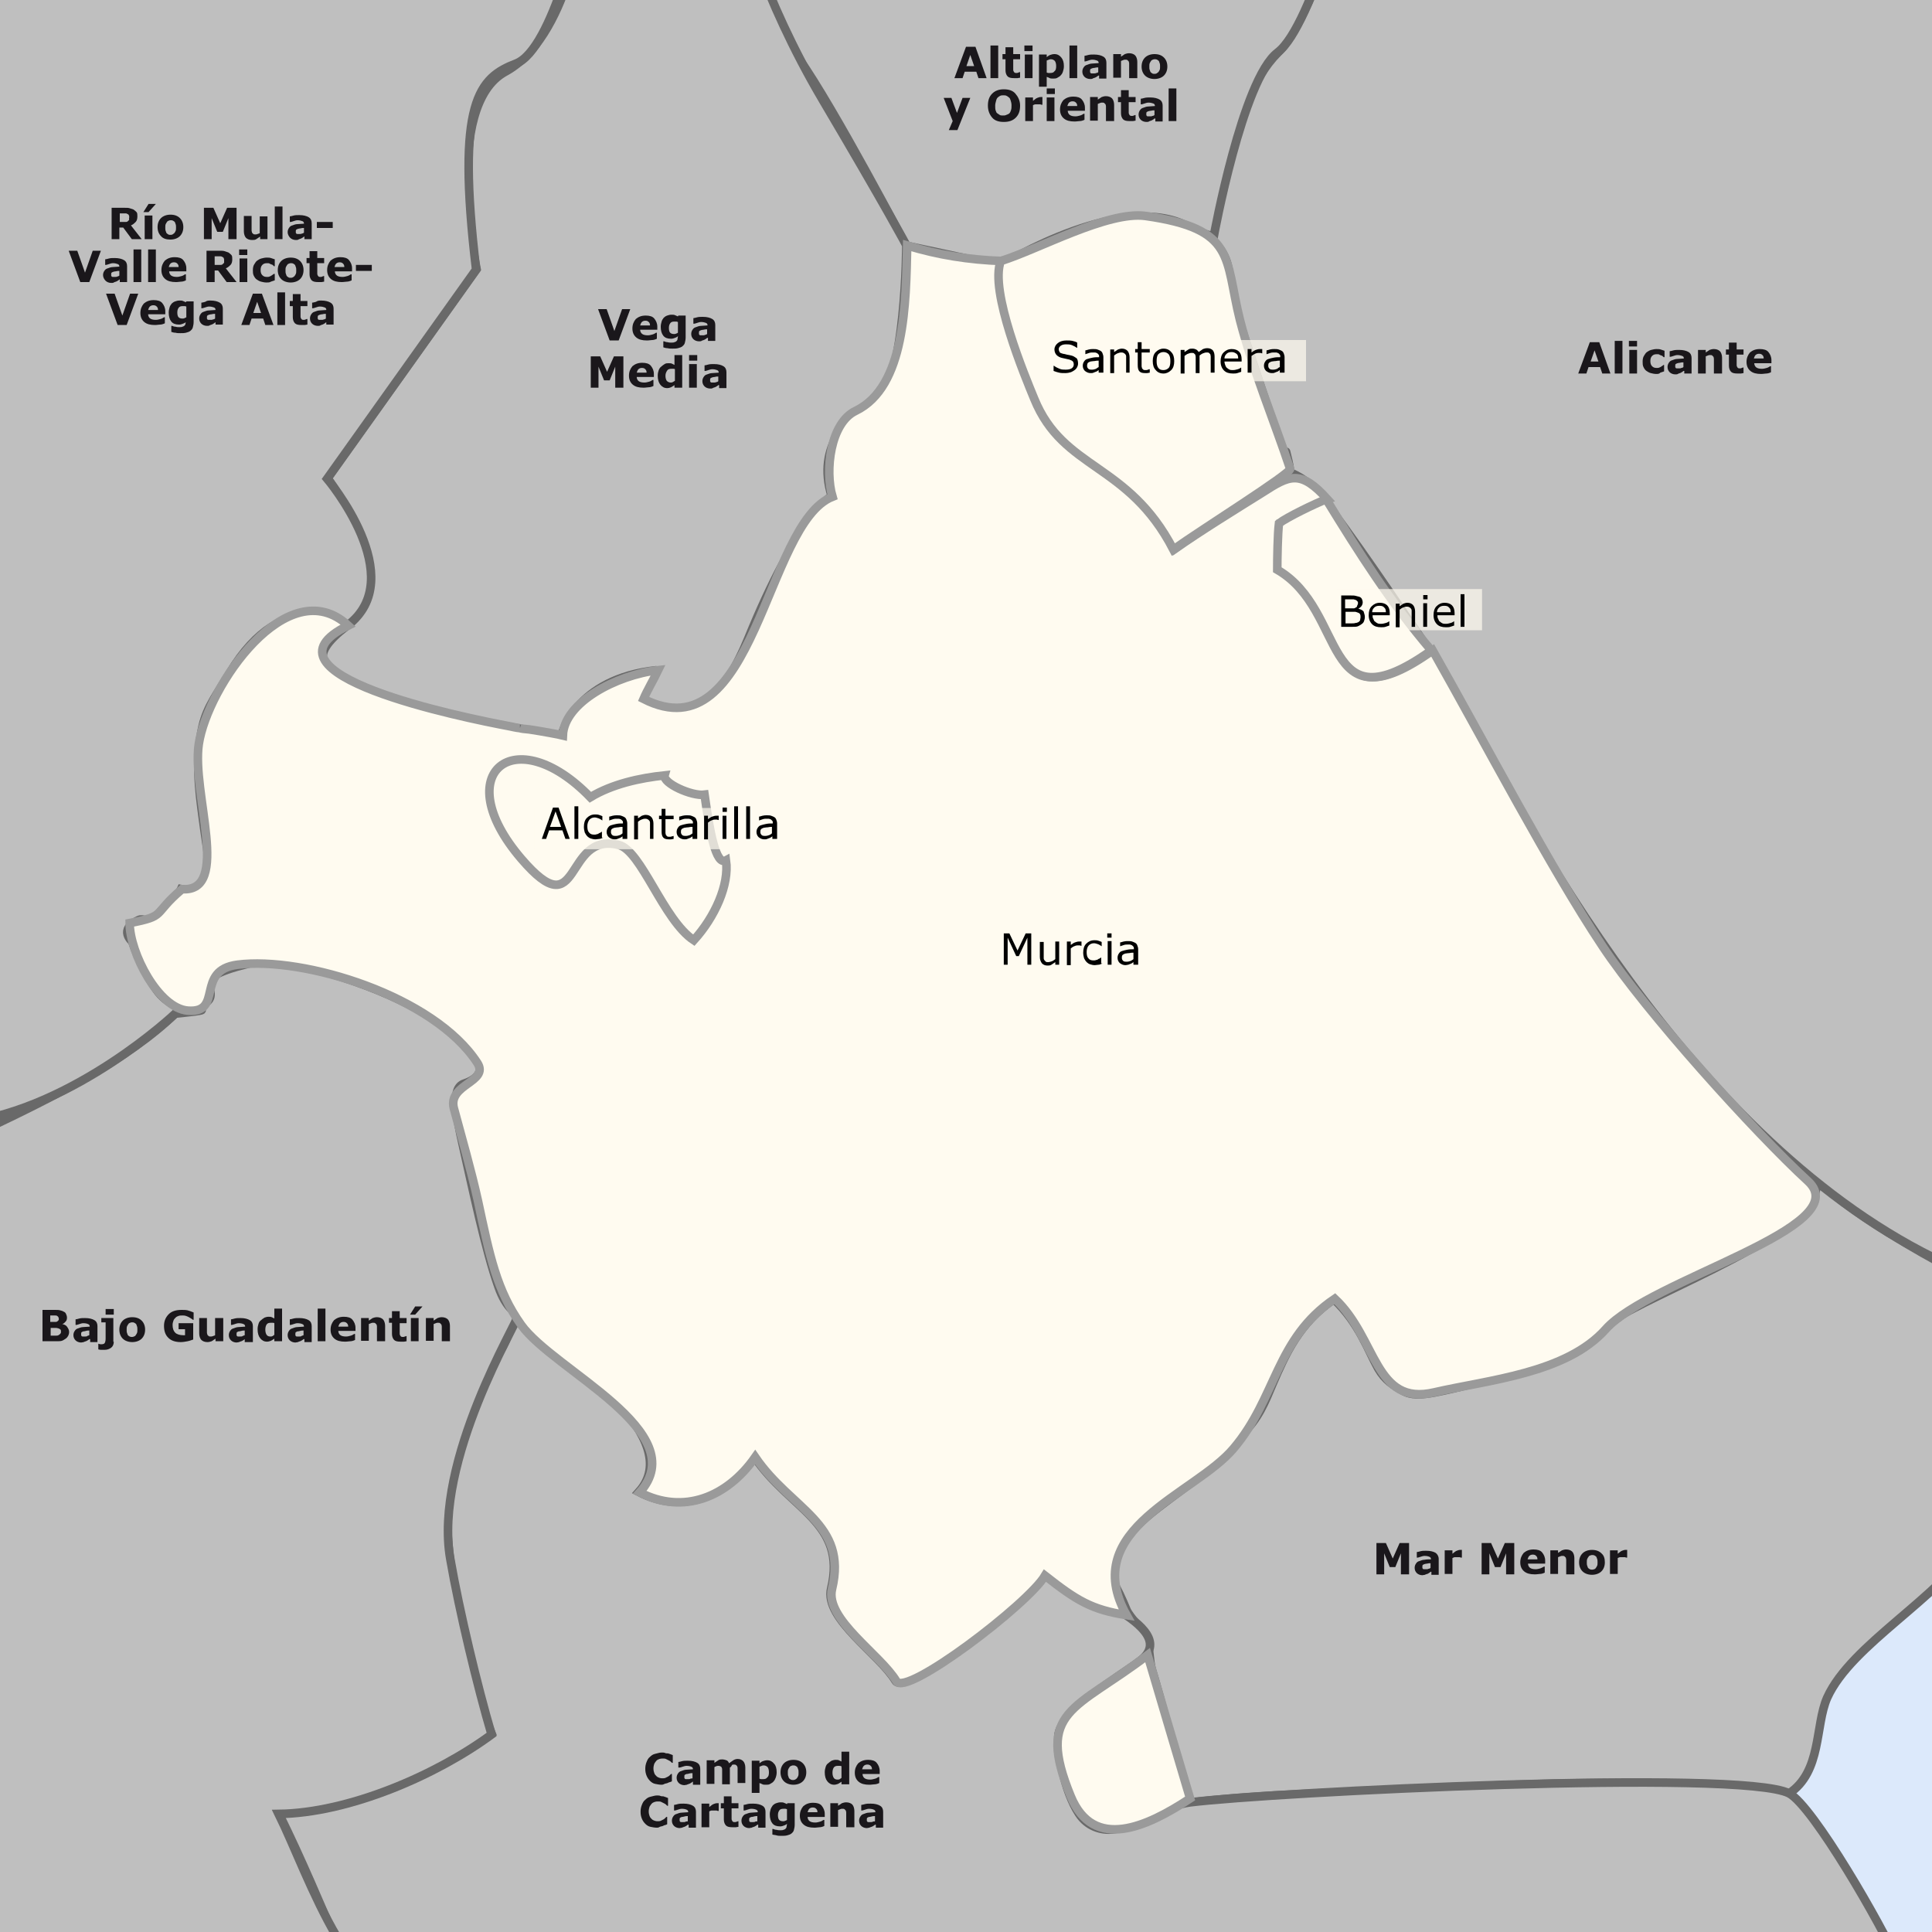 <svg xmlns="http://www.w3.org/2000/svg" xmlns:xlink="http://www.w3.org/1999/xlink" version="1.1" x="0px" y="0px" width="450px" height="450px" viewBox="0 0 450 450" style="enable-background:new 0 0 450 450;" xml:space="preserve"> <g id="Capa_7"> 	<rect x="-21.5" y="-11.5" style="fill:#DCE9FB;" width="509" height="499"/> </g> <g id="color_provincies"> 	<a> 		<path style="fill:#BFBFBF;stroke:#696969;stroke-width:2;stroke-miterlimit:10;" d="M485.5,300.6c-8.9,5.2-23.5-0.7-37.6-8.7    c-10.7-6.1-21.9-13.4-26.1-18.9c0.8,3.3,1.8,2.7,0.8,5.4c-1.7,4.5-5.6,6.9-11,10.3c-10,6.2-24.2,12.3-32,16.5    c-5.6,3-7.7,7.1-12.4,9.7c-6.6,3.7-15.9,5.5-25.3,7.7c-8.5,2-12.3,3-15.2,1.3c-2.1-1.2-4.1-2.4-5.7-5.2    c-2.3-4.1-4.4-10.5-10.3-16.1c-8.1,5.5-11.3,12.8-14.2,19.5c-1.9,4.5-3.3,8.3-7.5,12.3c-2.2,2.1-6.3,7-10.5,10.2    c-8,6.1-16.5,11.5-18.4,17.6c-0.5,1.7-1.9,4.4-1,6c1.1,1.8,2.2,4.1,3.3,6.8c0.8,1.8,4,4.8,4.7,6.9c0.7,1.9,0.6,5,1.2,7    c4.6,15.3,7.8,31.1,8.8,31c16.3-2.1,37.7-2.4,52.3-3.1c10-0.5,25.2-1.4,42.5-1.5c23.4-0.1,44.7,2.5,44.7,2.5    c7.8-5.1,6.1-15.8,9-22.4c5.7-12.5,26-23,34.9-36.8c-13.5-14.2,19.8-56.1,26.4-9.5C487.4,332.9,489.5,316.4,485.5,300.6    L485.5,300.6z"/> 	</a> 	<path style="fill:#BFBFBF;stroke:#696969;stroke-width:2;stroke-miterlimit:10;" d="M461.6,433.3c-0.2,2.3-5.5,1.9,1.7,6.8   C463.5,437.8,461.5,434.9,461.6,433.3L461.6,433.3z"/> 	<path style="fill:#BFBFBF;stroke:#696969;stroke-width:2;stroke-miterlimit:10;" d="M481.6,433.4   C478.6,447.2,487.7,446.4,481.6,433.4L481.6,433.4z"/> 	<path style="fill:#BFBFBF;stroke:#696969;stroke-width:2;stroke-miterlimit:10;" d="M486.8,441.6   C481.8,439.6,488.9,442.4,486.8,441.6L486.8,441.6z"/> 	<a> 		<path style="fill:#BFBFBF;stroke:#696969;stroke-width:2;stroke-miterlimit:10;" d="M344,489c44.3-3.3,88.7-4.8,133.1-5.6    c-12.7-3.6-30.3-14.6-35.4-27c-3-7.2-19.4-35.8-25-38.7c-11.2-5.7-120.1-0.3-139.5,2.1c-5.8,0.7-11.8,5.7-18,6.3    c-2.6,0.3-5.9-0.6-7.9-3.7c-3.4-5.2-5-14.3-4.8-18c0.3-5.9,14.6-14.1,19.1-17.6c10.4-7.9-18-17.6-22.4-19.9    c-3.9,6.6-32.4,28.3-34.6,24.6c-3.7-6.2-16.7-14.5-15-21.5c3.7-15.4-9.5-18.3-17.9-30.7c-6.5,9.3-16.7,13.5-26.9,8.2    c11-12.2-15.5-31.1-29.3-40.8c0,0,0.7,0-1.8,5.8c-1.1,2.4-4.5,7.7-5.8,11.5c-2.6,7.5-7.7,19-7.7,30.8c0,8.3,2.6,20.5,5,30.5    c1.5,6.4,2.4,11.5,5.3,18.5c-12.9,9.5-33.3,18.4-49.6,18.5c5.4,10.9,9.9,21.8,14.6,32.6c6.5,15.1,29.8,17,45.2,23.3    c8,3.3,9.9,5.2,15.9,11.7c7.5,8.3,41.5,3.2,52.7,3.2C243.5,493.4,293.8,492.4,344,489C388.4,485.7,276.8,493.5,344,489z"/> 	</a> 	<a> 		<path style="fill:#BFBFBF;stroke:#696969;stroke-width:2;stroke-miterlimit:10;" d="M100.7,468.7C82,469,72.1,437.1,64.9,422.5    c16.3-0.2,36.7-9,49.6-18.5c-3.3-11.2-7.5-28.7-9.6-40.8c-4.1-23,16-55.7,15.7-56.7c-0.3-0.9-2.6-1.4-4.5-6.8    c-3-8.4-6.2-23.7-8.3-33c-1.7-7.5-2.7-13.3,0.3-14.3c9.6-3.2-0.4-12.5-15-19.5c-13.1-6.3-29.2-9.8-32.4-9.1    c-8.3,1.8-13,3.6-12.1,5.9c2.3,5.7-5,3.8-7.7,6.3c-22.3,21.7-70.3,35-75.4,45.3c-27,55.1-1.2,122.8-1.6,184.2    c20-7.4,19.3,21.6,21.9,26c52.5-0.1,105,0.9,157.5,1.4C134,478.5,115.8,474.8,100.7,468.7L100.7,468.7z"/> 	</a> 	<a> 		<path style="fill:#BFBFBF;stroke:#696969;stroke-width:2;stroke-miterlimit:10;" d="M318.9-47c0,0-9.7,47.7-21.3,59.3    c-5.7,5.7-9.6,16.2-12,25.5c-2.6,9.8-3.7,18.2-3.7,18.2s2.5,1.1,3.8,4.9c0.9,2.8,1.9,11.2,3.3,15.1c6.3,18.9,13.8,42,10.6,29.4    c-0.3-1.3,1,4.7,1,4.7s3.6,1.3,6.3,4.6c7.2,8.8,19.9,27.9,25.9,36.6c1.5,2.1,5.6,9.2,9.5,16.5c18.1,33.9,60.1,109.9,122.4,131.1    l13-345.5L318.9-47"/> 	</a> 	<a> 		<path style="fill:#BFBFBF;stroke:#696969;stroke-width:2;stroke-miterlimit:10;" d="M164.2-35.6c0,0,5.2,11.3,10.5,23.8    c4.1,9.7,7.8,20.4,11.4,25.5c8.2,11.6,24.9,43.5,24.9,43.5l22,4.7c0,0,30.2-18.9,45.4-8.1l4.3,1.3c0,0,6.7-36.7,14.9-42.9    s17.8-44.5,17.8-44.5L164.2-35.6z"/> 	</a> 	<a> 		<path style="fill:#BFBFBF;stroke:#696969;stroke-width:2;stroke-miterlimit:10;" d="M153,156.1c-19.2,2-22.2,15.2-22.2,15.2    s-35.8-5.1-48-11.9c-6.8-3.8-12.2-5.8-1.8-13.8c13.3-10.2-4.7-34.2-4.7-34.2l34.7-48.7c0,0-8-38,6.7-46s18-36,18-36l36.7-2    c0,0,4.7,20,19.3,44.7s19.4,33.7,19.4,33.7s-0.1,31.6-6.8,35.6s-14.2,11.1-10.6,22.8c0.6,2.2,0,0,0,0s-8,5.2-19.4,33.2    s-24.6,14-24.6,14L153,156.1"/> 	</a> 	<a> 		<path style="fill:#BFBFBF;stroke:#696969;stroke-width:2;stroke-miterlimit:10;" d="M-29.8-31.2l165.3,12c0,0-6.7,30.7-15.3,34    s-14,8.7-9.3,48l-34.7,48.7c0,0,19.5,23.1,4.7,34.2s0,0,0,0s-14.7-10.2-27.4,11.1c-3,5-5.2,7.7-6.3,12.3c-1.8,7.7-0.8,15.2,0,21.2    c1,7.7,2.2,12.9,1,13.8c-0.9,0.7-1.1,2.2-2,2.7c-1.7,0.8-4,0.3-4,0.3s-0.7,1.6-3.9,4.2c-0.6,0.5-1.9,2.5-3,3c-1.1,0.5-2-0.5-3,0    c-4.9,2.2-1.5,5-1.5,5s2.1,6.4,5.7,11.3c2.3,3.2,5.7,4.5,8.3,4.5c6.7,0-4,1-4,1s-23.3,22-48.7,25.3S-29.8-31.2-29.8-31.2z"/> 	</a> 	<g> 		<rect x="353.6" y="76.3" style="fill-rule:evenodd;clip-rule:evenodd;fill:none;" width="73.2" height="22"/> 		<path style="fill:#1A171B;" d="M375.1,87h-1.9l-0.5-1.5H370l-0.5,1.5h-1.9l2.7-7.3h2.2L375.1,87z M372.3,84.2l-0.9-2.6l-0.9,2.6    H372.3z"/> 		<path style="fill:#1A171B;" d="M377.9,87h-1.8v-7.6h1.8V87z"/> 		<path style="fill:#1A171B;" d="M381.3,80.7h-1.9v-1.3h1.9V80.7z M381.3,87h-1.8v-5.5h1.8V87z"/> 		<path style="fill:#1A171B;" d="M385.8,87.1c-0.5,0-0.9-0.1-1.3-0.2s-0.7-0.3-1-0.5c-0.3-0.2-0.5-0.5-0.7-0.9s-0.2-0.8-0.2-1.3    c0-0.5,0.1-1,0.3-1.3s0.4-0.7,0.7-0.9c0.3-0.2,0.6-0.4,1-0.5s0.8-0.2,1.2-0.2c0.4,0,0.7,0,1,0.1s0.6,0.2,0.9,0.3v1.5h-0.2    c-0.1-0.1-0.1-0.1-0.2-0.2c-0.1-0.1-0.2-0.2-0.4-0.2c-0.1-0.1-0.3-0.1-0.4-0.2s-0.3-0.1-0.6-0.1c-0.5,0-0.8,0.1-1.1,0.4    s-0.4,0.7-0.4,1.2c0,0.5,0.1,0.9,0.4,1.2s0.6,0.4,1.1,0.4c0.2,0,0.4,0,0.6-0.1c0.2-0.1,0.3-0.1,0.4-0.2c0.1-0.1,0.2-0.1,0.3-0.2    c0.1-0.1,0.2-0.1,0.2-0.2h0.2v1.5c-0.3,0.1-0.6,0.2-0.9,0.3C386.5,87.1,386.1,87.1,385.8,87.1z"/> 		<path style="fill:#1A171B;" d="M392.1,86.4c-0.1,0.1-0.2,0.2-0.4,0.3s-0.3,0.2-0.4,0.2c-0.2,0.1-0.4,0.1-0.5,0.2s-0.4,0.1-0.6,0.1    c-0.5,0-1-0.2-1.3-0.5s-0.5-0.7-0.5-1.2c0-0.4,0.1-0.7,0.3-1s0.4-0.5,0.8-0.6c0.3-0.1,0.7-0.3,1.2-0.3s1-0.1,1.5-0.1v0    c0-0.3-0.1-0.5-0.4-0.6s-0.6-0.2-1.1-0.2c-0.3,0-0.6,0.1-0.9,0.2s-0.6,0.2-0.7,0.2h-0.2v-1.3c0.2,0,0.5-0.1,0.9-0.2    c0.4-0.1,0.8-0.1,1.3-0.1c1,0,1.7,0.2,2.2,0.5s0.7,0.8,0.7,1.4V87h-1.7V86.4z M392.1,85.5v-1.1c-0.2,0-0.5,0-0.8,0.1    c-0.3,0-0.5,0.1-0.6,0.1c-0.2,0.1-0.3,0.1-0.4,0.2s-0.1,0.2-0.1,0.4c0,0.1,0,0.2,0,0.3c0,0.1,0.1,0.1,0.1,0.2    c0.1,0.1,0.2,0.1,0.3,0.1s0.3,0,0.5,0c0.2,0,0.4,0,0.5-0.1C391.8,85.7,392,85.6,392.1,85.5z"/> 		<path style="fill:#1A171B;" d="M401,87h-1.8v-2.7c0-0.2,0-0.4,0-0.7s-0.1-0.4-0.1-0.5c-0.1-0.1-0.2-0.2-0.3-0.3    c-0.1-0.1-0.3-0.1-0.5-0.1c-0.2,0-0.3,0-0.5,0.1c-0.2,0.1-0.3,0.1-0.5,0.2V87h-1.8v-5.5h1.8v0.6c0.3-0.2,0.6-0.4,0.9-0.6    c0.3-0.1,0.6-0.2,1-0.2c0.6,0,1.1,0.2,1.4,0.5s0.5,0.9,0.5,1.5V87z"/> 		<path style="fill:#1A171B;" d="M406.1,86.9c-0.2,0-0.4,0.1-0.6,0.1c-0.2,0-0.5,0-0.8,0c-0.7,0-1.2-0.1-1.5-0.4    c-0.3-0.3-0.5-0.8-0.5-1.4v-2.6H402v-1.2h0.7v-1.6h1.8v1.6h1.6v1.2h-1.6v1.9c0,0.2,0,0.4,0,0.5c0,0.1,0,0.3,0.1,0.4    c0,0.1,0.1,0.2,0.2,0.3s0.3,0.1,0.5,0.1c0.1,0,0.2,0,0.4-0.1s0.3-0.1,0.3-0.1h0.1V86.9z"/> 		<path style="fill:#1A171B;" d="M412.6,84.6h-4c0,0.4,0.2,0.8,0.5,1c0.3,0.2,0.7,0.3,1.3,0.3c0.4,0,0.7-0.1,1.1-0.2    s0.6-0.3,0.8-0.4h0.2v1.4c-0.4,0.2-0.8,0.3-1.1,0.3s-0.7,0.1-1.2,0.1c-1.1,0-1.9-0.2-2.5-0.7s-0.9-1.2-0.9-2.1    c0-0.9,0.3-1.6,0.8-2.2c0.6-0.5,1.3-0.8,2.3-0.8c0.9,0,1.6,0.2,2,0.7s0.7,1.1,0.7,1.9V84.6z M410.8,83.5c0-0.4-0.1-0.6-0.3-0.8    s-0.4-0.3-0.8-0.3c-0.3,0-0.6,0.1-0.8,0.3s-0.3,0.5-0.4,0.8H410.8z"/> 	</g> </g> <g id="color_huerta_de_murcia"> 	<path style="fill:#FFFBF0;stroke:#9A9A9A;stroke-width:2;stroke-miterlimit:10;" d="M121.1,169.6c-0.1,0-0.9-0.1-2.2-0.4   c-11.2-2.1-60.9-12.2-37.8-23.5c-14.1-13-32.8,14.2-34.8,27.6c-1.7,11.3,7.6,34.6-3.9,33.8c-7.1,6-3.4,6.2-12.2,7.9   c0,6.9,6.7,19.9,13.6,20.4c8.3,0.6,1.6-9.4,11.5-10.7c15.4-2,45.8,7.3,55.9,22.9c2.8,4.4-6.9,4.9-5.5,10.5c1.9,7.1,4,14.3,5.6,21.5   c2.8,13.1,4.4,21,10.1,29c7.6,10.6,40.3,24.9,27.6,39c10.2,5.3,20.4,1.1,26.9-8.2c8.4,12.3,21.6,15.3,17.9,30.7   c-1.7,7,11.3,15.3,15,21.5c2.2,3.7,30.7-18,34.6-24.6c7.4,5.8,10.8,7.9,19,9.2c-11.3-20.2,15.9-28.1,24.9-38.8   c10.1-11.9,9.8-25.6,23.6-34.9c9.9,9.3,9.2,25.1,23.2,21.8c12.6-2.9,30.7-4.4,39.9-14.7c10.3-11.6,58.8-23.7,47.1-34.5   c-12.3-11.3-37.7-39.4-47.9-54.8c-12.1-18.2-27.1-46.9-39.5-68.8c-26,18.5-19.3-9.2-35.9-18.8c0-2.6,0.1-8.5,0.4-10.8   c5.6-0.9,6.3-4,11-5.6c-6.3-7-8.9-5.6-15.1-1.6c-5.6,3.5-14.7,9.1-20.5,13.2c-10.6-20.4-25.6-18.4-32.4-35.1   c-2.1-5-10.5-25.2-7.8-32c-7.9-0.3-14.8-1.4-22.1-3.6l0,0c-0.3,13.4-0.4,32.9-12,38.5c-5.9,2.8-7.2,13.9-5.4,20   c-15.7,6.2-18,60.3-44,47.1c0.9-2.1,2.4-4.6,3.4-6.7c-9.7,1.1-21.9,7.5-22.2,15.2c-0.8-0.2-5.1-1-7.8-1.4   C122.1,169.8,121.4,169.7,121.1,169.6"/> 	<a> 		<path style="fill:#FFFBF0;stroke:#9A9A9A;stroke-width:2;stroke-miterlimit:10;" d="M233.1,60.8c8.7-2.7,24.9-11.7,33.7-10.5    c21.2,3,18.4,9.8,22,24.2c3,11.6,7.9,23.3,11.7,34.7c0.3,1-20.6,14.1-27.2,18.8c-10.6-20.4-25.6-18.4-32.4-35.1    C238.8,87.8,230.4,67.7,233.1,60.8L233.1,60.8z"/> 	</a> 	<a> 		<path style="fill:#FFFBF0;stroke:#9A9A9A;stroke-width:2;stroke-miterlimit:10;" d="M137.5,185.7c-17.5-18.1-33.3-5.8-16.1,14.3    c14.2,16.6,9.7-6.4,22.7-3.2c5.3,1.3,10.4,17.5,17.5,22.2c4.9-5.4,8.3-12.9,7.5-18.6c-2.4,1.3-3.8-6.8-5-15.3    c-3,0.4-9.8-2.7-9.3-4.5C149.1,181.2,142.6,182.6,137.5,185.7L137.5,185.7z"/> 	</a> 	<a> 		<path style="fill:#FFFBF0;stroke:#9A9A9A;stroke-width:2;stroke-miterlimit:10;" d="M333.4,151.5c-26,18.5-19.3-9.2-35.9-18.8    c0-2.6,0.1-8.5,0.4-10.8c1.8-1.4,8.6-4.7,11-5.6C316.5,128.7,324,140.5,333.4,151.5L333.4,151.5z"/> 	</a> 	<a> 		<path style="fill:#FFFBF0;stroke:#9A9A9A;stroke-width:2;stroke-miterlimit:10;" d="M277.2,418.9c-10,6.6-22.5,12.4-27.8-0.5    c-8.3-20.2,1-20,17.9-32.9C270.6,396.7,273.9,407.8,277.2,418.9L277.2,418.9z"/> 	</a> </g> <g id="bl"> 	<rect x="124.4" y="188.2" style="opacity:0.7;fill:#FFFBF0;" width="61.8" height="9.6"/> 	<rect x="242.4" y="79.2" style="opacity:0.7;fill:#FFFBF0;" width="61.8" height="9.6"/> 	<rect x="311.4" y="137.2" style="opacity:0.7;fill:#FFFBF0;" width="33.8" height="9.6"/> </g> <g id="text-municipis"> 	<g> 		<rect x="232.8" y="217.1" style="fill-rule:evenodd;clip-rule:evenodd;fill:none;" width="50.8" height="23.4"/> 		<path d="M240.3,224.7h-1v-6.3l-2,4.3h-0.6l-2-4.3v6.3h-0.9v-7.3h1.3l1.9,4l1.9-4h1.3V224.7z"/> 		<path d="M246.7,224.7h-0.9v-0.6c-0.3,0.2-0.6,0.4-0.9,0.6s-0.6,0.2-0.9,0.2c-0.6,0-1-0.2-1.3-0.5c-0.3-0.4-0.5-0.9-0.5-1.5v-3.5    h0.9v3.1c0,0.3,0,0.5,0,0.7c0,0.2,0.1,0.4,0.2,0.5c0.1,0.1,0.2,0.2,0.3,0.3s0.3,0.1,0.6,0.1c0.2,0,0.5-0.1,0.8-0.2    c0.3-0.1,0.5-0.3,0.8-0.5v-4.1h0.9V224.7z"/> 		<path d="M251.9,220.3L251.9,220.3c-0.2,0-0.3-0.1-0.4-0.1c-0.1,0-0.3,0-0.5,0c-0.3,0-0.6,0.1-0.8,0.2c-0.3,0.1-0.5,0.3-0.8,0.5    v3.9h-0.9v-5.5h0.9v0.8c0.4-0.3,0.7-0.5,1-0.6c0.3-0.1,0.6-0.2,0.9-0.2c0.2,0,0.3,0,0.3,0c0.1,0,0.2,0,0.3,0V220.3z"/> 		<path d="M256.8,224.4c-0.3,0.1-0.6,0.3-0.9,0.3s-0.6,0.1-0.9,0.1c-0.4,0-0.8-0.1-1.1-0.2c-0.3-0.1-0.6-0.3-0.8-0.5    c-0.2-0.2-0.4-0.5-0.6-0.9c-0.1-0.4-0.2-0.8-0.2-1.3c0-0.9,0.2-1.6,0.7-2.1s1.1-0.8,1.9-0.8c0.3,0,0.6,0,0.9,0.1    c0.3,0.1,0.6,0.2,0.8,0.3v1h0c-0.3-0.2-0.6-0.4-0.9-0.5s-0.6-0.2-0.9-0.2c-0.5,0-0.9,0.2-1.2,0.5c-0.3,0.3-0.5,0.9-0.5,1.5    c0,0.7,0.1,1.2,0.4,1.5c0.3,0.4,0.7,0.5,1.2,0.5c0.2,0,0.4,0,0.6-0.1c0.2,0,0.4-0.1,0.5-0.2c0.1-0.1,0.3-0.1,0.4-0.2    c0.1-0.1,0.2-0.1,0.3-0.2h0V224.4z"/> 		<path d="M258.9,218.4h-1v-1h1V218.4z M258.9,224.7H258v-5.5h0.9V224.7z"/> 		<path d="M264.9,224.7H264v-0.6c-0.1,0.1-0.2,0.1-0.3,0.2c-0.1,0.1-0.3,0.2-0.4,0.2c-0.2,0.1-0.3,0.1-0.5,0.2    c-0.2,0-0.4,0.1-0.7,0.1c-0.5,0-0.9-0.2-1.3-0.5c-0.3-0.3-0.5-0.7-0.5-1.2c0-0.4,0.1-0.7,0.3-1c0.2-0.3,0.4-0.5,0.8-0.6    c0.3-0.1,0.7-0.2,1.2-0.3s1-0.1,1.5-0.1V221c0-0.2,0-0.4-0.1-0.5s-0.2-0.2-0.3-0.3c-0.1-0.1-0.3-0.1-0.5-0.2c-0.2,0-0.4,0-0.6,0    c-0.2,0-0.5,0-0.8,0.1c-0.3,0.1-0.6,0.2-0.9,0.3h0v-0.9c0.2,0,0.4-0.1,0.8-0.2s0.7-0.1,1-0.1c0.4,0,0.7,0,1,0.1    c0.3,0.1,0.5,0.2,0.7,0.3c0.2,0.1,0.4,0.3,0.5,0.6s0.2,0.5,0.2,0.9V224.7z M264,223.4v-1.5c-0.3,0-0.6,0-1,0.1    c-0.4,0-0.7,0.1-0.9,0.1c-0.3,0.1-0.5,0.2-0.6,0.3c-0.2,0.2-0.2,0.4-0.2,0.7c0,0.3,0.1,0.5,0.3,0.7c0.2,0.2,0.5,0.2,0.9,0.2    c0.3,0,0.6-0.1,0.9-0.2C263.5,223.7,263.8,223.6,264,223.4z"/> 	</g> 	<g> 		<rect x="311.4" y="138.4" style="fill-rule:evenodd;clip-rule:evenodd;fill:none;" width="48" height="23.4"/> 		<path d="M317.9,143.7c0,0.4-0.1,0.7-0.2,1s-0.3,0.5-0.6,0.7c-0.3,0.2-0.6,0.4-0.9,0.5s-0.7,0.1-1.2,0.1h-2.6v-7.3h2.2    c0.5,0,0.9,0,1.2,0.1s0.5,0.1,0.8,0.2c0.3,0.1,0.5,0.3,0.6,0.5c0.1,0.2,0.2,0.5,0.2,0.8c0,0.3-0.1,0.6-0.3,0.9    c-0.2,0.2-0.4,0.4-0.7,0.6v0c0.5,0.1,0.9,0.3,1.2,0.6C317.7,142.8,317.9,143.2,317.9,143.7z M316.3,140.5c0-0.2,0-0.3-0.1-0.4    s-0.2-0.2-0.3-0.3c-0.2-0.1-0.3-0.1-0.6-0.2c-0.2,0-0.5,0-0.8,0h-1.2v2.1h1.3c0.3,0,0.5,0,0.7,0c0.2,0,0.3-0.1,0.5-0.2    s0.3-0.2,0.3-0.4C316.2,140.9,316.3,140.7,316.3,140.5z M316.9,143.8c0-0.3,0-0.5-0.1-0.7s-0.2-0.3-0.5-0.4    c-0.2-0.1-0.3-0.1-0.6-0.2c-0.2,0-0.5,0-0.8,0h-1.5v2.7h1.3c0.4,0,0.8,0,1-0.1c0.3,0,0.5-0.1,0.7-0.2c0.2-0.1,0.3-0.3,0.4-0.4    C316.8,144.2,316.9,144,316.9,143.8z"/> 		<path d="M323.7,143.3h-4c0,0.3,0,0.6,0.2,0.9c0.1,0.3,0.2,0.5,0.4,0.6c0.2,0.2,0.4,0.3,0.6,0.4c0.2,0.1,0.5,0.1,0.8,0.1    c0.4,0,0.7-0.1,1.1-0.2c0.4-0.1,0.6-0.3,0.8-0.4h0v1c-0.3,0.1-0.6,0.2-0.9,0.3s-0.7,0.1-1,0.1c-0.9,0-1.6-0.2-2.1-0.7    c-0.5-0.5-0.8-1.2-0.8-2.1c0-0.9,0.2-1.6,0.7-2.1s1.1-0.8,1.9-0.8c0.7,0,1.3,0.2,1.7,0.6c0.4,0.4,0.6,1,0.6,1.8V143.3z     M322.8,142.6c0-0.5-0.1-0.9-0.4-1.1c-0.2-0.3-0.6-0.4-1.1-0.4c-0.5,0-0.9,0.1-1.2,0.4c-0.3,0.3-0.5,0.6-0.5,1.1H322.8z"/> 		<path d="M329.7,146h-0.9v-3.1c0-0.3,0-0.5,0-0.7c0-0.2-0.1-0.4-0.2-0.5c-0.1-0.1-0.2-0.2-0.4-0.3c-0.2-0.1-0.4-0.1-0.6-0.1    c-0.3,0-0.5,0.1-0.8,0.2s-0.5,0.3-0.8,0.5v4.1h-0.9v-5.5h0.9v0.6c0.3-0.2,0.6-0.4,0.9-0.6c0.3-0.1,0.6-0.2,0.9-0.2    c0.6,0,1,0.2,1.3,0.5s0.5,0.9,0.5,1.5V146z"/> 		<path d="M332.5,139.6h-1v-1h1V139.6z M332.4,146h-0.9v-5.5h0.9V146z"/> 		<path d="M338.8,143.3h-4c0,0.3,0,0.6,0.2,0.9c0.1,0.3,0.2,0.5,0.4,0.6c0.2,0.2,0.4,0.3,0.6,0.4c0.2,0.1,0.5,0.1,0.8,0.1    c0.4,0,0.7-0.1,1.1-0.2c0.4-0.1,0.6-0.3,0.8-0.4h0v1c-0.3,0.1-0.6,0.2-0.9,0.3s-0.7,0.1-1,0.1c-0.9,0-1.6-0.2-2.1-0.7    c-0.5-0.5-0.8-1.2-0.8-2.1c0-0.9,0.2-1.6,0.7-2.1s1.1-0.8,1.9-0.8c0.7,0,1.3,0.2,1.7,0.6c0.4,0.4,0.6,1,0.6,1.8V143.3z     M337.9,142.6c0-0.5-0.1-0.9-0.4-1.1c-0.2-0.3-0.6-0.4-1.1-0.4c-0.5,0-0.9,0.1-1.2,0.4c-0.3,0.3-0.5,0.6-0.5,1.1H337.9z"/> 		<path d="M341.1,146h-0.9v-7.6h0.9V146z"/> 	</g> 	<g> 		<polygon style="fill-rule:evenodd;clip-rule:evenodd;fill:none;" points="125.2,187.8 202.5,187.8 205.1,211.9 127.8,211.9   "/> 		<path d="M132.7,195.4h-1l-0.7-2h-3.1l-0.7,2h-1l2.6-7.3h1.3L132.7,195.4z M130.7,192.6l-1.3-3.6l-1.3,3.6H130.7z"/> 		<path d="M134.7,195.4h-0.9v-7.6h0.9V195.4z"/> 		<path d="M140.5,195.1c-0.3,0.1-0.6,0.3-0.9,0.3s-0.6,0.1-0.9,0.1c-0.4,0-0.8-0.1-1.1-0.2c-0.3-0.1-0.6-0.3-0.8-0.5    c-0.2-0.2-0.4-0.5-0.6-0.9c-0.1-0.4-0.2-0.8-0.2-1.3c0-0.9,0.2-1.6,0.7-2.1s1.1-0.8,1.9-0.8c0.3,0,0.6,0,0.9,0.1    c0.3,0.1,0.6,0.2,0.8,0.3v1h0c-0.3-0.2-0.6-0.4-0.9-0.5s-0.6-0.2-0.9-0.2c-0.5,0-0.9,0.2-1.2,0.5c-0.3,0.4-0.5,0.9-0.5,1.5    c0,0.7,0.1,1.2,0.4,1.5c0.3,0.4,0.7,0.5,1.2,0.5c0.2,0,0.4,0,0.6-0.1c0.2,0,0.4-0.1,0.5-0.2c0.1-0.1,0.3-0.1,0.4-0.2    c0.1-0.1,0.2-0.1,0.3-0.2h0V195.1z"/> 		<path d="M146,195.4H145v-0.6c-0.1,0.1-0.2,0.1-0.3,0.2c-0.1,0.1-0.3,0.2-0.4,0.2c-0.2,0.1-0.3,0.1-0.5,0.2    c-0.2,0.1-0.4,0.1-0.7,0.1c-0.5,0-0.9-0.2-1.3-0.5c-0.3-0.3-0.5-0.7-0.5-1.2c0-0.4,0.1-0.7,0.3-1c0.2-0.3,0.4-0.5,0.8-0.6    c0.3-0.1,0.7-0.2,1.2-0.3s1-0.1,1.5-0.1v-0.1c0-0.2,0-0.4-0.1-0.5s-0.2-0.2-0.3-0.3c-0.1-0.1-0.3-0.1-0.5-0.2c-0.2,0-0.4,0-0.6,0    c-0.2,0-0.5,0-0.8,0.1c-0.3,0.1-0.6,0.2-0.9,0.3h0v-0.9c0.2,0,0.4-0.1,0.8-0.2s0.7-0.1,1-0.1c0.4,0,0.7,0,1,0.1    c0.3,0.1,0.5,0.2,0.7,0.3c0.2,0.1,0.4,0.3,0.5,0.6s0.2,0.5,0.2,0.9V195.4z M145,194.1v-1.5c-0.3,0-0.6,0-1,0.1    c-0.4,0-0.7,0.1-0.9,0.1c-0.3,0.1-0.5,0.2-0.6,0.3c-0.2,0.2-0.2,0.4-0.2,0.7c0,0.3,0.1,0.5,0.3,0.7c0.2,0.2,0.5,0.2,0.9,0.2    c0.3,0,0.6-0.1,0.9-0.2C144.6,194.4,144.8,194.3,145,194.1z"/> 		<path d="M152.3,195.4h-0.9v-3.1c0-0.3,0-0.5,0-0.7c0-0.2-0.1-0.4-0.2-0.5c-0.1-0.1-0.2-0.2-0.4-0.3c-0.2-0.1-0.4-0.1-0.6-0.1    c-0.3,0-0.5,0.1-0.8,0.2s-0.5,0.3-0.8,0.5v4.1h-0.9V190h0.9v0.6c0.3-0.2,0.6-0.4,0.9-0.6c0.3-0.1,0.6-0.2,0.9-0.2    c0.6,0,1,0.2,1.3,0.5s0.5,0.9,0.5,1.5V195.4z"/> 		<path d="M156.9,195.4c-0.2,0-0.4,0.1-0.6,0.1c-0.2,0-0.4,0-0.5,0c-0.6,0-1-0.1-1.3-0.4c-0.3-0.3-0.4-0.8-0.4-1.4v-2.9h-0.6V190    h0.6v-1.6h0.9v1.6h1.9v0.8H155v2.5c0,0.3,0,0.5,0,0.7c0,0.2,0.1,0.3,0.1,0.5c0.1,0.1,0.2,0.2,0.3,0.3c0.1,0.1,0.3,0.1,0.6,0.1    c0.2,0,0.3,0,0.5-0.1c0.2,0,0.3-0.1,0.4-0.1h0V195.4z"/> 		<path d="M162.2,195.4h-0.9v-0.6c-0.1,0.1-0.2,0.1-0.3,0.2c-0.1,0.1-0.3,0.2-0.4,0.2c-0.2,0.1-0.3,0.1-0.5,0.2    c-0.2,0.1-0.4,0.1-0.7,0.1c-0.5,0-0.9-0.2-1.3-0.5c-0.3-0.3-0.5-0.7-0.5-1.2c0-0.4,0.1-0.7,0.3-1c0.2-0.3,0.4-0.5,0.8-0.6    c0.3-0.1,0.7-0.2,1.2-0.3s1-0.1,1.5-0.1v-0.1c0-0.2,0-0.4-0.1-0.5s-0.2-0.2-0.3-0.3c-0.1-0.1-0.3-0.1-0.5-0.2c-0.2,0-0.4,0-0.6,0    c-0.2,0-0.5,0-0.8,0.1c-0.3,0.1-0.6,0.2-0.9,0.3h0v-0.9c0.2,0,0.4-0.1,0.8-0.2s0.7-0.1,1-0.1c0.4,0,0.7,0,1,0.1    c0.3,0.1,0.5,0.2,0.7,0.3c0.2,0.1,0.4,0.3,0.5,0.6s0.2,0.5,0.2,0.9V195.4z M161.3,194.1v-1.5c-0.3,0-0.6,0-1,0.1    c-0.4,0-0.7,0.1-0.9,0.1c-0.3,0.1-0.5,0.2-0.6,0.3c-0.2,0.2-0.2,0.4-0.2,0.7c0,0.3,0.1,0.5,0.3,0.7c0.2,0.2,0.5,0.2,0.9,0.2    c0.3,0,0.6-0.1,0.9-0.2C160.8,194.4,161.1,194.3,161.3,194.1z"/> 		<path d="M167.4,191L167.4,191c-0.2,0-0.3-0.1-0.4-0.1c-0.1,0-0.3,0-0.5,0c-0.3,0-0.6,0.1-0.8,0.2c-0.3,0.1-0.5,0.3-0.8,0.5v3.9    H164V190h0.9v0.8c0.4-0.3,0.7-0.5,1-0.6c0.3-0.1,0.6-0.2,0.9-0.2c0.2,0,0.3,0,0.3,0c0.1,0,0.2,0,0.3,0V191z"/> 		<path d="M169.3,189.1h-1v-1h1V189.1z M169.2,195.4h-0.9V190h0.9V195.4z"/> 		<path d="M171.9,195.4H171v-7.6h0.9V195.4z"/> 		<path d="M174.7,195.4h-0.9v-7.6h0.9V195.4z"/> 		<path d="M180.8,195.4h-0.9v-0.6c-0.1,0.1-0.2,0.1-0.3,0.2c-0.1,0.1-0.3,0.2-0.4,0.2c-0.2,0.1-0.3,0.1-0.5,0.2    c-0.2,0.1-0.4,0.1-0.7,0.1c-0.5,0-0.9-0.2-1.3-0.5c-0.3-0.3-0.5-0.7-0.5-1.2c0-0.4,0.1-0.7,0.3-1c0.2-0.3,0.4-0.5,0.8-0.6    c0.3-0.1,0.7-0.2,1.2-0.3s1-0.1,1.5-0.1v-0.1c0-0.2,0-0.4-0.1-0.5s-0.2-0.2-0.3-0.3c-0.1-0.1-0.3-0.1-0.5-0.2c-0.2,0-0.4,0-0.6,0    c-0.2,0-0.5,0-0.8,0.1c-0.3,0.1-0.6,0.2-0.9,0.3h0v-0.9c0.2,0,0.4-0.1,0.8-0.2s0.7-0.1,1-0.1c0.4,0,0.7,0,1,0.1    c0.3,0.1,0.5,0.2,0.7,0.3c0.2,0.1,0.4,0.3,0.5,0.6s0.2,0.5,0.2,0.9V195.4z M179.8,194.1v-1.5c-0.3,0-0.6,0-1,0.1    c-0.4,0-0.7,0.1-0.9,0.1c-0.3,0.1-0.5,0.2-0.6,0.3c-0.2,0.2-0.2,0.4-0.2,0.7c0,0.3,0.1,0.5,0.3,0.7c0.2,0.2,0.5,0.2,0.9,0.2    c0.3,0,0.6-0.1,0.9-0.2C179.4,194.4,179.6,194.3,179.8,194.1z"/> 	</g> 	<g> 		<g> 			<path d="M251.1,84.7c0,0.3-0.1,0.6-0.2,0.8s-0.3,0.5-0.6,0.7c-0.3,0.2-0.6,0.4-0.9,0.5c-0.3,0.1-0.8,0.2-1.3,0.2     c-0.5,0-1,0-1.4-0.1c-0.4-0.1-0.8-0.2-1.3-0.4v-1.2h0.1c0.4,0.3,0.8,0.5,1.3,0.7c0.5,0.2,0.9,0.2,1.4,0.2c0.6,0,1.1-0.1,1.4-0.3     c0.3-0.2,0.5-0.5,0.5-0.9c0-0.3-0.1-0.6-0.2-0.7c-0.2-0.2-0.4-0.3-0.7-0.4c-0.2-0.1-0.5-0.1-0.8-0.2s-0.6-0.1-0.9-0.2     c-0.6-0.1-1.1-0.4-1.4-0.7s-0.5-0.8-0.5-1.3c0-0.6,0.3-1.1,0.8-1.5s1.2-0.6,2-0.6c0.5,0,1,0,1.4,0.1s0.8,0.2,1.1,0.4V81h-0.1     c-0.3-0.2-0.6-0.4-1.1-0.6s-0.9-0.2-1.4-0.2c-0.5,0-0.9,0.1-1.2,0.3c-0.3,0.2-0.5,0.5-0.5,0.8c0,0.3,0.1,0.5,0.2,0.7     s0.4,0.3,0.8,0.4c0.2,0,0.5,0.1,0.9,0.2c0.4,0.1,0.7,0.1,1,0.2c0.5,0.1,0.9,0.4,1.2,0.6S251.1,84.2,251.1,84.7z"/> 			<path d="M256.8,86.8h-0.9v-0.6c-0.1,0.1-0.2,0.1-0.3,0.2c-0.1,0.1-0.3,0.2-0.4,0.2c-0.2,0.1-0.3,0.1-0.5,0.2     c-0.2,0.1-0.4,0.1-0.7,0.1c-0.5,0-0.9-0.2-1.3-0.5c-0.3-0.3-0.5-0.7-0.5-1.2c0-0.4,0.1-0.7,0.3-1s0.4-0.5,0.8-0.6     c0.3-0.1,0.7-0.2,1.2-0.3s1-0.1,1.5-0.1v-0.1c0-0.2,0-0.4-0.1-0.5s-0.2-0.2-0.3-0.3c-0.1-0.1-0.3-0.1-0.5-0.2c-0.2,0-0.4,0-0.6,0     c-0.2,0-0.5,0-0.8,0.1c-0.3,0.1-0.6,0.2-0.9,0.3h0v-0.9c0.2,0,0.4-0.1,0.8-0.2s0.7-0.1,1-0.1c0.4,0,0.7,0,1,0.1s0.5,0.2,0.7,0.3     c0.2,0.1,0.4,0.3,0.5,0.6s0.2,0.5,0.2,0.9V86.8z M255.9,85.5v-1.5c-0.3,0-0.6,0-1,0.1c-0.4,0-0.7,0.1-0.9,0.1     c-0.3,0.1-0.5,0.2-0.6,0.3s-0.2,0.4-0.2,0.7c0,0.3,0.1,0.5,0.3,0.7c0.2,0.2,0.5,0.2,0.9,0.2c0.3,0,0.6-0.1,0.9-0.2     C255.4,85.8,255.7,85.6,255.9,85.5z"/> 			<path d="M263.2,86.8h-0.9v-3.1c0-0.3,0-0.5,0-0.7s-0.1-0.4-0.2-0.5c-0.1-0.1-0.2-0.2-0.4-0.3c-0.2-0.1-0.4-0.1-0.6-0.1     c-0.3,0-0.5,0.1-0.8,0.2s-0.5,0.3-0.8,0.5v4.1h-0.9v-5.5h0.9V82c0.3-0.2,0.6-0.4,0.9-0.6c0.3-0.1,0.6-0.2,0.9-0.2     c0.6,0,1,0.2,1.3,0.5s0.5,0.9,0.5,1.5V86.8z"/> 			<path d="M267.8,86.8c-0.2,0-0.4,0.1-0.6,0.1c-0.2,0-0.4,0-0.5,0c-0.6,0-1-0.1-1.3-0.4S265,85.7,265,85v-2.9h-0.6v-0.8h0.6v-1.6     h0.9v1.6h1.9v0.8h-1.9v2.5c0,0.3,0,0.5,0,0.7c0,0.2,0.1,0.3,0.1,0.5c0.1,0.1,0.2,0.2,0.3,0.3s0.3,0.1,0.6,0.1     c0.1,0,0.3,0,0.5-0.1s0.3-0.1,0.4-0.1h0V86.8z"/> 			<path d="M273.5,84.1c0,0.9-0.2,1.6-0.7,2.1c-0.5,0.5-1.1,0.8-1.8,0.8c-0.8,0-1.4-0.3-1.8-0.8c-0.5-0.5-0.7-1.2-0.7-2.1     s0.2-1.6,0.7-2.1c0.5-0.5,1.1-0.8,1.8-0.8c0.8,0,1.4,0.3,1.8,0.8C273.3,82.5,273.5,83.2,273.5,84.1z M272.6,84.1     c0-0.7-0.1-1.2-0.4-1.6c-0.3-0.3-0.7-0.5-1.2-0.5c-0.5,0-0.9,0.2-1.2,0.5c-0.3,0.3-0.4,0.9-0.4,1.6c0,0.7,0.1,1.2,0.4,1.6     c0.3,0.4,0.7,0.5,1.2,0.5c0.5,0,0.9-0.2,1.2-0.5S272.6,84.8,272.6,84.1z"/> 			<path d="M282.9,86.8H282v-3.1c0-0.2,0-0.5,0-0.7s-0.1-0.4-0.1-0.5c-0.1-0.1-0.2-0.2-0.3-0.3c-0.1-0.1-0.3-0.1-0.6-0.1     c-0.3,0-0.5,0.1-0.8,0.2c-0.3,0.1-0.5,0.3-0.8,0.5c0,0.1,0,0.2,0,0.3c0,0.1,0,0.2,0,0.3v3.5h-0.9v-3.1c0-0.2,0-0.5,0-0.7     c0-0.2-0.1-0.4-0.1-0.5c-0.1-0.1-0.2-0.2-0.3-0.3c-0.1-0.1-0.3-0.1-0.6-0.1c-0.3,0-0.5,0.1-0.8,0.2c-0.3,0.1-0.5,0.3-0.8,0.5v4.1     h-0.9v-5.5h0.9V82c0.3-0.2,0.6-0.4,0.9-0.6s0.6-0.2,0.9-0.2c0.4,0,0.7,0.1,0.9,0.2s0.5,0.4,0.6,0.6c0.4-0.3,0.7-0.5,1-0.7     c0.3-0.1,0.6-0.2,1-0.2c0.6,0,1,0.2,1.3,0.5c0.3,0.4,0.4,0.9,0.4,1.5V86.8z"/> 			<path d="M289.2,84.2h-4c0,0.3,0.1,0.6,0.2,0.9c0.1,0.2,0.2,0.5,0.4,0.6c0.2,0.2,0.4,0.3,0.6,0.4c0.2,0.1,0.5,0.1,0.8,0.1     c0.4,0,0.7-0.1,1.1-0.2s0.6-0.3,0.8-0.4h0v1c-0.3,0.1-0.6,0.2-0.9,0.3c-0.3,0.1-0.7,0.1-1,0.1c-0.9,0-1.6-0.2-2.1-0.7     s-0.8-1.2-0.8-2.1c0-0.9,0.2-1.6,0.7-2.1c0.5-0.5,1.1-0.8,1.9-0.8c0.7,0,1.3,0.2,1.7,0.6c0.4,0.4,0.6,1,0.6,1.8V84.2z      M288.4,83.5c0-0.5-0.1-0.9-0.4-1.1s-0.6-0.4-1.1-0.4c-0.5,0-0.9,0.1-1.2,0.4c-0.3,0.3-0.5,0.6-0.5,1.1H288.4z"/> 			<path d="M294,82.3L294,82.3c-0.2,0-0.3-0.1-0.4-0.1c-0.1,0-0.3,0-0.5,0c-0.3,0-0.6,0.1-0.8,0.2s-0.5,0.3-0.8,0.5v3.9h-0.9v-5.5     h0.9v0.8c0.4-0.3,0.7-0.5,1-0.6s0.6-0.2,0.9-0.2c0.2,0,0.3,0,0.3,0s0.2,0,0.3,0V82.3z"/> 			<path d="M299,86.8h-0.9v-0.6c-0.1,0.1-0.2,0.1-0.3,0.2s-0.3,0.2-0.4,0.2c-0.2,0.1-0.3,0.1-0.5,0.2c-0.2,0.1-0.4,0.1-0.7,0.1     c-0.5,0-0.9-0.2-1.3-0.5c-0.3-0.3-0.5-0.7-0.5-1.2c0-0.4,0.1-0.7,0.3-1s0.4-0.5,0.8-0.6c0.3-0.1,0.7-0.2,1.2-0.3s1-0.1,1.5-0.1     v-0.1c0-0.2,0-0.4-0.1-0.5s-0.2-0.2-0.3-0.3c-0.1-0.1-0.3-0.1-0.5-0.2c-0.2,0-0.4,0-0.6,0c-0.2,0-0.5,0-0.8,0.1     c-0.3,0.1-0.6,0.2-0.9,0.3h0v-0.9c0.2,0,0.4-0.1,0.8-0.2s0.7-0.1,1-0.1c0.4,0,0.7,0,1,0.1s0.5,0.2,0.7,0.3     c0.2,0.1,0.4,0.3,0.5,0.6s0.2,0.5,0.2,0.9V86.8z M298.1,85.5v-1.5c-0.3,0-0.6,0-1,0.1c-0.4,0-0.7,0.1-0.9,0.1     c-0.3,0.1-0.5,0.2-0.6,0.3c-0.2,0.2-0.2,0.4-0.2,0.7c0,0.3,0.1,0.5,0.3,0.7c0.2,0.2,0.5,0.2,0.9,0.2c0.3,0,0.6-0.1,0.9-0.2     C297.6,85.8,297.8,85.6,298.1,85.5z"/> 		</g> 	</g> </g> <g id="TEXT_x5F_COMARQUES"> 	<g> 		<rect x="205.8" y="8.2" style="fill-rule:evenodd;clip-rule:evenodd;fill:none;" width="82.8" height="26.8"/> 		<path style="fill:#1A171B;" d="M229.8,18.2h-1.9l-0.5-1.5h-2.7l-0.5,1.5h-1.9l2.7-7.3h2.2L229.8,18.2z M226.9,15.4l-0.9-2.6    l-0.9,2.6H226.9z"/> 		<path style="fill:#1A171B;" d="M232.5,18.2h-1.8v-7.6h1.8V18.2z"/> 		<path style="fill:#1A171B;" d="M237.6,18.1c-0.2,0-0.4,0.1-0.6,0.1c-0.2,0-0.5,0-0.8,0c-0.7,0-1.2-0.1-1.5-0.4    c-0.3-0.3-0.5-0.8-0.5-1.4v-2.6h-0.7v-1.2h0.7v-1.6h1.8v1.6h1.6v1.2H236v1.9c0,0.2,0,0.4,0,0.5c0,0.1,0,0.3,0.1,0.4    c0,0.1,0.1,0.2,0.2,0.3s0.3,0.1,0.5,0.1c0.1,0,0.2,0,0.4-0.1s0.3-0.1,0.3-0.1h0.1V18.1z"/> 		<path style="fill:#1A171B;" d="M240.5,11.9h-1.9v-1.3h1.9V11.9z M240.5,18.2h-1.8v-5.5h1.8V18.2z"/> 		<path style="fill:#1A171B;" d="M247.8,15.4c0,0.5-0.1,0.9-0.2,1.2c-0.1,0.4-0.3,0.7-0.5,0.9c-0.2,0.3-0.5,0.4-0.8,0.6    s-0.6,0.2-1,0.2c-0.3,0-0.6,0-0.8-0.1s-0.4-0.2-0.7-0.3v2.3h-1.8v-7.5h1.8v0.6c0.3-0.2,0.5-0.4,0.8-0.5s0.6-0.2,1-0.2    c0.7,0,1.2,0.3,1.6,0.8S247.8,14.5,247.8,15.4z M246,15.4c0-0.5-0.1-0.9-0.3-1.2c-0.2-0.2-0.5-0.4-0.9-0.4c-0.2,0-0.3,0-0.5,0.1    c-0.2,0.1-0.3,0.1-0.5,0.2v2.8c0.1,0,0.2,0.1,0.4,0.1c0.1,0,0.3,0,0.4,0c0.5,0,0.8-0.1,1-0.4C245.9,16.4,246,16,246,15.4z"/> 		<path style="fill:#1A171B;" d="M250.9,18.2h-1.8v-7.6h1.8V18.2z"/> 		<path style="fill:#1A171B;" d="M255.8,17.6c-0.1,0.1-0.2,0.2-0.4,0.3s-0.3,0.2-0.4,0.2c-0.2,0.1-0.4,0.1-0.5,0.2s-0.4,0.1-0.6,0.1    c-0.5,0-1-0.2-1.3-0.5s-0.5-0.7-0.5-1.2c0-0.4,0.1-0.7,0.3-1s0.4-0.5,0.8-0.6c0.3-0.1,0.7-0.3,1.2-0.3s1-0.1,1.5-0.1v0    c0-0.3-0.1-0.5-0.4-0.6s-0.6-0.2-1.1-0.2c-0.3,0-0.6,0.1-0.9,0.2s-0.6,0.2-0.7,0.2h-0.2v-1.3c0.2,0,0.5-0.1,0.9-0.2    c0.4-0.1,0.8-0.1,1.3-0.1c1,0,1.7,0.2,2.2,0.5s0.7,0.8,0.7,1.4v3.7h-1.7V17.6z M255.8,16.8v-1.1c-0.2,0-0.5,0-0.8,0.1    c-0.3,0-0.5,0.1-0.6,0.1c-0.2,0.1-0.3,0.1-0.4,0.2s-0.1,0.2-0.1,0.4c0,0.1,0,0.2,0,0.3c0,0.1,0.1,0.1,0.1,0.2    c0.1,0.1,0.2,0.1,0.3,0.1s0.3,0,0.5,0c0.2,0,0.4,0,0.5-0.1C255.6,17,255.7,16.9,255.8,16.8z"/> 		<path style="fill:#1A171B;" d="M264.7,18.2H263v-2.7c0-0.2,0-0.4,0-0.7s-0.1-0.4-0.1-0.5c-0.1-0.1-0.2-0.2-0.3-0.3    c-0.1-0.1-0.3-0.1-0.5-0.1c-0.2,0-0.3,0-0.5,0.1c-0.2,0.1-0.3,0.1-0.5,0.2v3.9h-1.8v-5.5h1.8v0.6c0.3-0.2,0.6-0.4,0.9-0.6    c0.3-0.1,0.6-0.2,1-0.2c0.6,0,1.1,0.2,1.4,0.5s0.5,0.9,0.5,1.5V18.2z"/> 		<path style="fill:#1A171B;" d="M271.9,15.5c0,0.9-0.3,1.6-0.8,2.1c-0.5,0.5-1.3,0.8-2.2,0.8s-1.7-0.3-2.2-0.8    c-0.5-0.5-0.8-1.2-0.8-2.1c0-0.9,0.3-1.6,0.8-2.1c0.5-0.5,1.3-0.8,2.2-0.8c1,0,1.7,0.3,2.2,0.8S271.9,14.6,271.9,15.5z     M269.8,16.8c0.1-0.1,0.2-0.3,0.3-0.5c0.1-0.2,0.1-0.5,0.1-0.8c0-0.3,0-0.6-0.1-0.8s-0.1-0.4-0.2-0.5c-0.1-0.1-0.2-0.2-0.4-0.3    s-0.3-0.1-0.5-0.1s-0.3,0-0.5,0.1s-0.3,0.1-0.4,0.3c-0.1,0.1-0.2,0.3-0.3,0.5s-0.1,0.5-0.1,0.8c0,0.3,0,0.6,0.1,0.8    s0.1,0.4,0.2,0.5c0.1,0.1,0.2,0.2,0.4,0.3c0.1,0.1,0.3,0.1,0.5,0.1c0.2,0,0.3,0,0.5-0.1C269.5,17,269.7,16.9,269.8,16.8z"/> 		<path style="fill:#1A171B;" d="M222.9,26.3l1.3-3.5h1.8l-3,7.5H221l0.9-2.1l-2.1-5.4h1.8L222.9,26.3z"/> 		<path style="fill:#1A171B;" d="M237.6,24.6c0,1.2-0.3,2.1-1,2.8s-1.6,1-2.8,1c-1.2,0-2.1-0.3-2.7-1s-1-1.6-1-2.8    c0-1.2,0.3-2.1,1-2.8s1.6-1,2.7-1c1.2,0,2.1,0.3,2.7,1S237.6,23.4,237.6,24.6z M235.1,26.4c0.2-0.2,0.3-0.5,0.4-0.8    s0.1-0.7,0.1-1.1c0-0.4-0.1-0.8-0.2-1.1s-0.2-0.6-0.4-0.7c-0.2-0.2-0.4-0.3-0.6-0.4c-0.2-0.1-0.4-0.1-0.7-0.1    c-0.2,0-0.5,0-0.7,0.1c-0.2,0.1-0.4,0.2-0.6,0.4c-0.2,0.2-0.3,0.4-0.4,0.8s-0.2,0.7-0.2,1.1c0,0.4,0,0.8,0.1,1.1    c0.1,0.3,0.2,0.6,0.4,0.7s0.4,0.3,0.6,0.4s0.4,0.1,0.7,0.1s0.5,0,0.7-0.1S234.9,26.6,235.1,26.4z"/> 		<path style="fill:#1A171B;" d="M242.9,24.4h-0.2c-0.1,0-0.2,0-0.4-0.1c-0.2,0-0.3,0-0.4,0c-0.3,0-0.5,0-0.7,0    c-0.2,0-0.4,0.1-0.6,0.2v3.7h-1.8v-5.5h1.8v0.8c0.4-0.3,0.7-0.6,1-0.7c0.3-0.1,0.5-0.2,0.8-0.2c0.1,0,0.1,0,0.2,0    c0.1,0,0.1,0,0.2,0V24.4z"/> 		<path style="fill:#1A171B;" d="M245.7,21.9h-1.9v-1.3h1.9V21.9z M245.6,28.2h-1.8v-5.5h1.8V28.2z"/> 		<path style="fill:#1A171B;" d="M252.7,25.8h-4c0,0.4,0.2,0.8,0.5,1c0.3,0.2,0.7,0.3,1.3,0.3c0.4,0,0.7-0.1,1.1-0.2    s0.6-0.3,0.8-0.4h0.2v1.4c-0.4,0.2-0.8,0.3-1.1,0.3s-0.7,0.1-1.2,0.1c-1.1,0-1.9-0.2-2.5-0.7s-0.9-1.2-0.9-2.1    c0-0.9,0.3-1.6,0.8-2.2c0.6-0.5,1.3-0.8,2.3-0.8c0.9,0,1.6,0.2,2,0.7s0.7,1.1,0.7,1.9V25.8z M250.9,24.7c0-0.4-0.1-0.6-0.3-0.8    s-0.4-0.3-0.8-0.3c-0.3,0-0.6,0.1-0.8,0.3s-0.3,0.5-0.4,0.8H250.9z"/> 		<path style="fill:#1A171B;" d="M259.4,28.2h-1.8v-2.7c0-0.2,0-0.4,0-0.7s-0.1-0.4-0.1-0.5c-0.1-0.1-0.2-0.2-0.3-0.3    c-0.1-0.1-0.3-0.1-0.5-0.1c-0.2,0-0.3,0-0.5,0.1c-0.2,0.1-0.3,0.1-0.5,0.2v3.9h-1.8v-5.5h1.8v0.6c0.3-0.2,0.6-0.4,0.9-0.6    c0.3-0.1,0.6-0.2,1-0.2c0.6,0,1.1,0.2,1.4,0.5s0.5,0.9,0.5,1.5V28.2z"/> 		<path style="fill:#1A171B;" d="M264.5,28.1c-0.2,0-0.4,0.1-0.6,0.1c-0.2,0-0.5,0-0.8,0c-0.7,0-1.2-0.1-1.5-0.4    c-0.3-0.3-0.5-0.8-0.5-1.4v-2.6h-0.7v-1.2h0.7v-1.6h1.8v1.6h1.6v1.2h-1.6v1.9c0,0.2,0,0.4,0,0.5c0,0.1,0,0.3,0.1,0.4    c0,0.1,0.1,0.2,0.2,0.3s0.3,0.1,0.5,0.1c0.1,0,0.2,0,0.4-0.1s0.3-0.1,0.3-0.1h0.1V28.1z"/> 		<path style="fill:#1A171B;" d="M268.9,27.6c-0.1,0.1-0.2,0.2-0.4,0.3s-0.3,0.2-0.4,0.2c-0.2,0.1-0.4,0.1-0.5,0.2s-0.4,0.1-0.6,0.1    c-0.5,0-1-0.2-1.3-0.5s-0.5-0.7-0.5-1.2c0-0.4,0.1-0.7,0.3-1s0.4-0.5,0.8-0.6c0.3-0.1,0.7-0.3,1.2-0.3s1-0.1,1.5-0.1v0    c0-0.3-0.1-0.5-0.4-0.6s-0.6-0.2-1.1-0.2c-0.3,0-0.6,0.1-0.9,0.2s-0.6,0.2-0.7,0.2h-0.2v-1.3c0.2,0,0.5-0.1,0.9-0.2    c0.4-0.1,0.8-0.1,1.3-0.1c1,0,1.7,0.2,2.2,0.5s0.7,0.8,0.7,1.4v3.7h-1.7V27.6z M268.9,26.8v-1.1c-0.2,0-0.5,0-0.8,0.1    c-0.3,0-0.5,0.1-0.6,0.1c-0.2,0.1-0.3,0.1-0.4,0.2s-0.1,0.2-0.1,0.4c0,0.1,0,0.2,0,0.3c0,0.1,0.1,0.1,0.1,0.2    c0.1,0.1,0.2,0.1,0.3,0.1s0.3,0,0.5,0c0.2,0,0.4,0,0.5-0.1C268.6,27,268.8,26.9,268.9,26.8z"/> 		<path style="fill:#1A171B;" d="M274,28.2h-1.8v-7.6h1.8V28.2z"/> 	</g> 	<g> 		<rect x="-15.4" y="45.7" style="fill-rule:evenodd;clip-rule:evenodd;fill:none;" width="133.9" height="55.2"/> 		<path style="fill:#1A171B;" d="M33,55.7h-2.3l-2-2.7h-0.9v2.7H26v-7.3h3.1c0.4,0,0.8,0,1.1,0.1s0.6,0.2,0.9,0.3    c0.3,0.2,0.5,0.4,0.7,0.6s0.2,0.6,0.2,1c0,0.5-0.1,1-0.4,1.3s-0.6,0.6-1.1,0.8L33,55.7z M30.1,50.6c0-0.2,0-0.3-0.1-0.5    s-0.2-0.2-0.4-0.3c-0.1-0.1-0.3-0.1-0.4-0.1s-0.4,0-0.6,0h-0.7v2h0.6c0.3,0,0.5,0,0.8,0s0.4-0.1,0.5-0.2c0.1-0.1,0.2-0.2,0.3-0.3    C30,51,30.1,50.8,30.1,50.6z"/> 		<path style="fill:#1A171B;" d="M36.3,47.5L36.3,47.5l-1.7,1.9h-1.2l1.2-1.9H36.3z M35.5,55.7h-1.8v-5.5h1.8V55.7z"/> 		<path style="fill:#1A171B;" d="M42.7,52.9c0,0.9-0.3,1.6-0.8,2.1c-0.5,0.5-1.3,0.8-2.2,0.8S38,55.6,37.5,55    c-0.5-0.5-0.8-1.2-0.8-2.1c0-0.9,0.3-1.6,0.8-2.1c0.5-0.5,1.3-0.8,2.2-0.8c1,0,1.7,0.3,2.2,0.8S42.7,52,42.7,52.9z M40.6,54.3    c0.1-0.1,0.2-0.3,0.3-0.5c0.1-0.2,0.1-0.5,0.1-0.8c0-0.3,0-0.6-0.1-0.8s-0.1-0.4-0.2-0.5c-0.1-0.1-0.2-0.2-0.4-0.3    s-0.3-0.1-0.5-0.1s-0.3,0-0.5,0.1s-0.3,0.1-0.4,0.3c-0.1,0.1-0.2,0.3-0.3,0.5s-0.1,0.5-0.1,0.8c0,0.3,0,0.6,0.1,0.8    s0.1,0.4,0.2,0.5c0.1,0.1,0.2,0.2,0.4,0.3c0.1,0.1,0.3,0.1,0.5,0.1c0.2,0,0.3,0,0.5-0.1C40.3,54.5,40.5,54.4,40.6,54.3z"/> 		<path style="fill:#1A171B;" d="M55.1,55.7h-1.9v-4.9l-1.3,3.2h-1.3l-1.3-3.2v4.9h-1.8v-7.3h2.2l1.6,3.6l1.6-3.6h2.2V55.7z"/> 		<path style="fill:#1A171B;" d="M62.4,55.7h-1.8v-0.6c-0.3,0.2-0.6,0.4-0.9,0.6s-0.6,0.2-1,0.2c-0.6,0-1.1-0.2-1.4-0.5    c-0.3-0.3-0.5-0.9-0.5-1.5v-3.6h1.8v2.7c0,0.3,0,0.5,0,0.7c0,0.2,0.1,0.3,0.1,0.5c0.1,0.1,0.2,0.2,0.3,0.3    c0.1,0.1,0.3,0.1,0.5,0.1c0.1,0,0.3,0,0.5-0.1s0.4-0.1,0.5-0.2v-3.9h1.8V55.7z"/> 		<path style="fill:#1A171B;" d="M65.8,55.7H64v-7.6h1.8V55.7z"/> 		<path style="fill:#1A171B;" d="M70.8,55.1c-0.1,0.1-0.2,0.2-0.4,0.3s-0.3,0.2-0.4,0.2c-0.2,0.1-0.4,0.1-0.5,0.2s-0.4,0.1-0.6,0.1    c-0.5,0-1-0.2-1.3-0.5S67,54.6,67,54.1c0-0.4,0.1-0.7,0.3-1s0.4-0.5,0.8-0.6c0.3-0.1,0.7-0.3,1.2-0.3s1-0.1,1.5-0.1v0    c0-0.3-0.1-0.5-0.4-0.6s-0.6-0.2-1.1-0.2c-0.3,0-0.6,0.1-0.9,0.2s-0.6,0.2-0.7,0.2h-0.2v-1.3c0.2,0,0.5-0.1,0.9-0.2    c0.4-0.1,0.8-0.1,1.3-0.1c1,0,1.7,0.2,2.2,0.5s0.7,0.8,0.7,1.4v3.7h-1.7V55.1z M70.8,54.2v-1.1c-0.2,0-0.5,0-0.8,0.1    c-0.3,0-0.5,0.1-0.6,0.1c-0.2,0.1-0.3,0.1-0.4,0.2s-0.1,0.2-0.1,0.4c0,0.1,0,0.2,0,0.3c0,0.1,0.1,0.1,0.1,0.2    c0.1,0.1,0.2,0.1,0.3,0.1s0.3,0,0.5,0c0.2,0,0.4,0,0.5-0.1C70.5,54.4,70.6,54.3,70.8,54.2z"/> 		<path style="fill:#1A171B;" d="M77.5,53.1h-3.7v-1.4h3.7V53.1z"/> 		<path style="fill:#1A171B;" d="M23.5,58.4l-2.7,7.3h-2.1l-2.7-7.3h2l1.8,5.1l1.8-5.1H23.5z"/> 		<path style="fill:#1A171B;" d="M27.8,65.1c-0.1,0.1-0.2,0.2-0.4,0.3s-0.3,0.2-0.4,0.2c-0.2,0.1-0.4,0.1-0.5,0.2s-0.4,0.1-0.6,0.1    c-0.5,0-1-0.2-1.3-0.5S24,64.6,24,64.1c0-0.4,0.1-0.7,0.3-1s0.4-0.5,0.8-0.6c0.3-0.1,0.7-0.3,1.2-0.3s1-0.1,1.5-0.1v0    c0-0.3-0.1-0.5-0.4-0.6s-0.6-0.2-1.1-0.2c-0.3,0-0.6,0.1-0.9,0.2s-0.6,0.2-0.7,0.2h-0.2v-1.3c0.2,0,0.5-0.1,0.9-0.2    c0.4-0.1,0.8-0.1,1.3-0.1c1,0,1.7,0.2,2.2,0.5s0.7,0.8,0.7,1.4v3.7h-1.7V65.1z M27.8,64.2v-1.1c-0.2,0-0.5,0-0.8,0.1    c-0.3,0-0.5,0.1-0.6,0.1c-0.2,0.1-0.3,0.1-0.4,0.2s-0.1,0.2-0.1,0.4c0,0.1,0,0.2,0,0.3c0,0.1,0.1,0.1,0.1,0.2    c0.1,0.1,0.2,0.1,0.3,0.1s0.3,0,0.5,0c0.2,0,0.4,0,0.5-0.1C27.5,64.4,27.6,64.3,27.8,64.2z"/> 		<path style="fill:#1A171B;" d="M32.9,65.7h-1.8v-7.6h1.8V65.7z"/> 		<path style="fill:#1A171B;" d="M36.3,65.7h-1.8v-7.6h1.8V65.7z"/> 		<path style="fill:#1A171B;" d="M43.4,63.2h-4c0,0.4,0.2,0.8,0.5,1c0.3,0.2,0.7,0.3,1.3,0.3c0.4,0,0.7-0.1,1.1-0.2s0.6-0.3,0.8-0.4    h0.2v1.4c-0.4,0.2-0.8,0.3-1.1,0.3s-0.7,0.1-1.2,0.1c-1.1,0-1.9-0.2-2.5-0.7s-0.9-1.2-0.9-2.1c0-0.9,0.3-1.6,0.8-2.2    c0.6-0.5,1.3-0.8,2.3-0.8c0.9,0,1.6,0.2,2,0.7s0.7,1.1,0.7,1.9V63.2z M41.6,62.2c0-0.4-0.1-0.6-0.3-0.8s-0.4-0.3-0.8-0.3    c-0.3,0-0.6,0.1-0.8,0.3s-0.3,0.5-0.4,0.8H41.6z"/> 		<path style="fill:#1A171B;" d="M55.1,65.7h-2.3l-2-2.7H50v2.7h-1.9v-7.3h3.1c0.4,0,0.8,0,1.1,0.1s0.6,0.2,0.9,0.3    c0.3,0.2,0.5,0.4,0.7,0.6s0.2,0.6,0.2,1c0,0.5-0.1,1-0.4,1.3s-0.6,0.6-1.1,0.8L55.1,65.7z M52.2,60.6c0-0.2,0-0.3-0.1-0.5    s-0.2-0.2-0.4-0.3c-0.1-0.1-0.3-0.1-0.4-0.1s-0.4,0-0.6,0H50v2h0.6c0.3,0,0.5,0,0.8,0s0.4-0.1,0.5-0.2c0.1-0.1,0.2-0.2,0.3-0.3    C52.2,61,52.2,60.8,52.2,60.6z"/> 		<path style="fill:#1A171B;" d="M57.6,59.4h-1.9v-1.3h1.9V59.4z M57.6,65.7h-1.8v-5.5h1.8V65.7z"/> 		<path style="fill:#1A171B;" d="M62.1,65.8c-0.5,0-0.9-0.1-1.3-0.2s-0.7-0.3-1-0.5c-0.3-0.2-0.5-0.5-0.7-0.9s-0.2-0.8-0.2-1.3    c0-0.5,0.1-1,0.3-1.3s0.4-0.7,0.7-0.9c0.3-0.2,0.6-0.4,1-0.5s0.8-0.2,1.2-0.2c0.4,0,0.7,0,1,0.1s0.6,0.2,0.9,0.3V62h-0.2    c-0.1-0.1-0.1-0.1-0.2-0.2c-0.1-0.1-0.2-0.2-0.4-0.2c-0.1-0.1-0.3-0.1-0.4-0.2s-0.3-0.1-0.6-0.1c-0.5,0-0.8,0.1-1.1,0.4    s-0.4,0.7-0.4,1.2c0,0.5,0.1,0.9,0.4,1.2s0.6,0.4,1.1,0.4c0.2,0,0.4,0,0.6-0.1c0.2-0.1,0.3-0.1,0.4-0.2c0.1-0.1,0.2-0.1,0.3-0.2    c0.1-0.1,0.2-0.1,0.2-0.2H64v1.5c-0.3,0.1-0.6,0.2-0.9,0.3C62.8,65.8,62.5,65.8,62.1,65.8z"/> 		<path style="fill:#1A171B;" d="M70.7,62.9c0,0.9-0.3,1.6-0.8,2.1c-0.5,0.5-1.3,0.8-2.2,0.8s-1.7-0.3-2.2-0.8    c-0.5-0.5-0.8-1.2-0.8-2.1c0-0.9,0.3-1.6,0.8-2.1c0.5-0.5,1.3-0.8,2.2-0.8c1,0,1.7,0.3,2.2,0.8S70.7,62,70.7,62.9z M68.6,64.3    c0.1-0.1,0.2-0.3,0.3-0.5c0.1-0.2,0.1-0.5,0.1-0.8c0-0.3,0-0.6-0.1-0.8s-0.1-0.4-0.2-0.5c-0.1-0.1-0.2-0.2-0.4-0.3    s-0.3-0.1-0.5-0.1s-0.3,0-0.5,0.1s-0.3,0.1-0.4,0.3c-0.1,0.1-0.2,0.3-0.3,0.5s-0.1,0.5-0.1,0.8c0,0.3,0,0.6,0.1,0.8    s0.1,0.4,0.2,0.5c0.1,0.1,0.2,0.2,0.4,0.3c0.1,0.1,0.3,0.1,0.5,0.1c0.2,0,0.3,0,0.5-0.1C68.4,64.5,68.5,64.4,68.6,64.3z"/> 		<path style="fill:#1A171B;" d="M75.5,65.6c-0.2,0-0.4,0.1-0.6,0.1c-0.2,0-0.5,0-0.8,0c-0.7,0-1.2-0.1-1.5-0.4    c-0.3-0.3-0.5-0.8-0.5-1.4v-2.6h-0.7v-1.2h0.7v-1.6h1.8v1.6h1.6v1.2h-1.6v1.9c0,0.2,0,0.4,0,0.5c0,0.1,0,0.3,0.1,0.4    c0,0.1,0.1,0.2,0.2,0.3s0.3,0.1,0.5,0.1c0.1,0,0.2,0,0.4-0.1s0.3-0.1,0.3-0.1h0.1V65.6z"/> 		<path style="fill:#1A171B;" d="M82,63.2h-4c0,0.4,0.2,0.8,0.5,1c0.3,0.2,0.7,0.3,1.3,0.3c0.4,0,0.7-0.1,1.1-0.2s0.6-0.3,0.8-0.4    h0.2v1.4c-0.4,0.2-0.8,0.3-1.1,0.3s-0.7,0.1-1.2,0.1c-1.1,0-1.9-0.2-2.5-0.7s-0.9-1.2-0.9-2.1c0-0.9,0.3-1.6,0.8-2.2    c0.6-0.5,1.3-0.8,2.3-0.8c0.9,0,1.6,0.2,2,0.7s0.7,1.1,0.7,1.9V63.2z M80.2,62.2c0-0.4-0.1-0.6-0.3-0.8s-0.4-0.3-0.8-0.3    c-0.3,0-0.6,0.1-0.8,0.3s-0.3,0.5-0.4,0.8H80.2z"/> 		<path style="fill:#1A171B;" d="M86.6,63.1h-3.7v-1.4h3.7V63.1z"/> 		<path style="fill:#1A171B;" d="M32.2,68.4l-2.7,7.3h-2.1l-2.7-7.3h2l1.8,5.1l1.8-5.1H32.2z"/> 		<path style="fill:#1A171B;" d="M38.5,73.2h-4c0,0.4,0.2,0.8,0.5,1c0.3,0.2,0.7,0.3,1.3,0.3c0.4,0,0.7-0.1,1.1-0.2s0.6-0.3,0.8-0.4    h0.2v1.4c-0.4,0.2-0.8,0.3-1.1,0.3s-0.7,0.1-1.2,0.1c-1.1,0-1.9-0.2-2.5-0.7s-0.9-1.2-0.9-2.1c0-0.9,0.3-1.6,0.8-2.2    c0.6-0.5,1.3-0.8,2.3-0.8c0.9,0,1.6,0.2,2,0.7s0.7,1.1,0.7,1.9V73.2z M36.8,72.2c0-0.4-0.1-0.6-0.3-0.8s-0.4-0.3-0.8-0.3    c-0.3,0-0.6,0.1-0.8,0.3s-0.3,0.5-0.4,0.8H36.8z"/> 		<path style="fill:#1A171B;" d="M45.1,75c0,0.5-0.1,0.9-0.2,1.3s-0.4,0.6-0.6,0.8c-0.3,0.2-0.6,0.3-1,0.4c-0.4,0.1-0.8,0.1-1.3,0.1    c-0.4,0-0.8,0-1.1-0.1c-0.4,0-0.7-0.1-1-0.2v-1.4h0.2c0.2,0.1,0.5,0.2,0.8,0.2c0.3,0.1,0.6,0.1,0.8,0.1c0.3,0,0.6,0,0.8-0.1    s0.4-0.1,0.5-0.3c0.1-0.1,0.2-0.2,0.2-0.4c0-0.2,0.1-0.4,0.1-0.6V75c-0.2,0.2-0.4,0.3-0.7,0.4s-0.5,0.2-0.9,0.2    c-0.8,0-1.4-0.2-1.8-0.7s-0.6-1.2-0.6-2.1c0-0.5,0.1-0.8,0.2-1.2s0.3-0.6,0.5-0.9c0.2-0.2,0.5-0.4,0.8-0.5c0.3-0.1,0.6-0.2,1-0.2    c0.3,0,0.6,0,0.8,0.1s0.5,0.2,0.7,0.3l0.1-0.2h1.7V75z M43.4,73.9v-2.5c-0.1,0-0.2-0.1-0.4-0.1s-0.3,0-0.4,0c-0.5,0-0.8,0.1-1,0.4    s-0.3,0.6-0.3,1.1c0,0.5,0.1,0.9,0.3,1.1s0.5,0.3,0.9,0.3c0.2,0,0.3,0,0.5-0.1S43.2,74,43.4,73.9z"/> 		<path style="fill:#1A171B;" d="M50.1,75.1c-0.1,0.1-0.2,0.2-0.4,0.3s-0.3,0.2-0.4,0.2c-0.2,0.1-0.4,0.1-0.5,0.2s-0.4,0.1-0.6,0.1    c-0.5,0-1-0.2-1.3-0.5s-0.5-0.7-0.5-1.2c0-0.4,0.1-0.7,0.3-1s0.4-0.5,0.8-0.6c0.3-0.1,0.7-0.3,1.2-0.3s1-0.1,1.5-0.1v0    c0-0.3-0.1-0.5-0.4-0.6s-0.6-0.2-1.1-0.2c-0.3,0-0.6,0.1-0.9,0.2s-0.6,0.2-0.7,0.2h-0.2v-1.3c0.2,0,0.5-0.1,0.9-0.2    C48.2,70,48.6,70,49,70c1,0,1.7,0.2,2.2,0.5s0.7,0.8,0.7,1.4v3.7h-1.7V75.1z M50.1,74.2v-1.1c-0.2,0-0.5,0-0.8,0.1    c-0.3,0-0.5,0.1-0.6,0.1c-0.2,0.1-0.3,0.1-0.4,0.2s-0.1,0.2-0.1,0.4c0,0.1,0,0.2,0,0.3c0,0.1,0.1,0.1,0.1,0.2    c0.1,0.1,0.2,0.1,0.3,0.1s0.3,0,0.5,0c0.2,0,0.4,0,0.5-0.1C49.8,74.4,50,74.3,50.1,74.2z"/> 		<path style="fill:#1A171B;" d="M63.7,75.7h-1.9l-0.5-1.5h-2.7l-0.5,1.5h-1.9l2.7-7.3H61L63.7,75.7z M60.8,72.9l-0.9-2.6L59,72.9    H60.8z"/> 		<path style="fill:#1A171B;" d="M66.4,75.7h-1.8v-7.6h1.8V75.7z"/> 		<path style="fill:#1A171B;" d="M71.6,75.6c-0.2,0-0.4,0.1-0.6,0.1c-0.2,0-0.5,0-0.8,0c-0.7,0-1.2-0.1-1.5-0.4    c-0.3-0.3-0.5-0.8-0.5-1.4v-2.6h-0.7v-1.2h0.7v-1.6h1.8v1.6h1.6v1.2h-1.6v1.9c0,0.2,0,0.4,0,0.5c0,0.1,0,0.3,0.1,0.4    c0,0.1,0.1,0.2,0.2,0.3s0.3,0.1,0.5,0.1c0.1,0,0.2,0,0.4-0.1s0.3-0.1,0.3-0.1h0.1V75.6z"/> 		<path style="fill:#1A171B;" d="M75.9,75.1c-0.1,0.1-0.2,0.2-0.4,0.3s-0.3,0.2-0.4,0.2c-0.2,0.1-0.4,0.1-0.5,0.2s-0.4,0.1-0.6,0.1    c-0.5,0-1-0.2-1.3-0.5s-0.5-0.7-0.5-1.2c0-0.4,0.1-0.7,0.3-1s0.4-0.5,0.8-0.6c0.3-0.1,0.7-0.3,1.2-0.3s1-0.1,1.5-0.1v0    c0-0.3-0.1-0.5-0.4-0.6s-0.6-0.2-1.1-0.2c-0.3,0-0.6,0.1-0.9,0.2s-0.6,0.2-0.7,0.2h-0.2v-1.3c0.2,0,0.5-0.1,0.9-0.2    C74,70,74.4,70,74.8,70c1,0,1.7,0.2,2.2,0.5s0.7,0.8,0.7,1.4v3.7h-1.7V75.1z M75.9,74.2v-1.1c-0.2,0-0.5,0-0.8,0.1    c-0.3,0-0.5,0.1-0.6,0.1c-0.2,0.1-0.3,0.1-0.4,0.2S74,73.8,74,73.9c0,0.1,0,0.2,0,0.3c0,0.1,0.1,0.1,0.1,0.2    c0.1,0.1,0.2,0.1,0.3,0.1s0.3,0,0.5,0c0.2,0,0.4,0,0.5-0.1C75.6,74.4,75.8,74.3,75.9,74.2z"/> 	</g> 	<g> 		<rect x="116.6" y="69.3" style="fill-rule:evenodd;clip-rule:evenodd;fill:none;" width="73.2" height="22"/> 		<path style="fill:#1A171B;" d="M146.8,72l-2.7,7.3H142l-2.7-7.3h2l1.8,5.1l1.8-5.1H146.8z"/> 		<path style="fill:#1A171B;" d="M153.1,76.8h-4c0,0.4,0.2,0.8,0.5,1c0.3,0.2,0.7,0.3,1.3,0.3c0.4,0,0.7-0.1,1.1-0.2    s0.6-0.3,0.8-0.4h0.2v1.4c-0.4,0.2-0.8,0.3-1.1,0.3s-0.7,0.1-1.2,0.1c-1.1,0-1.9-0.2-2.5-0.7s-0.9-1.2-0.9-2.1    c0-0.9,0.3-1.6,0.8-2.2c0.6-0.5,1.3-0.8,2.3-0.8c0.9,0,1.6,0.2,2,0.7s0.7,1.1,0.7,1.9V76.8z M151.4,75.8c0-0.4-0.1-0.6-0.3-0.8    s-0.4-0.3-0.8-0.3c-0.3,0-0.6,0.1-0.8,0.3s-0.3,0.5-0.4,0.8H151.4z"/> 		<path style="fill:#1A171B;" d="M159.7,78.6c0,0.5-0.1,0.9-0.2,1.3s-0.4,0.6-0.6,0.8c-0.3,0.2-0.6,0.3-1,0.4    c-0.4,0.1-0.8,0.1-1.3,0.1c-0.4,0-0.8,0-1.1-0.1c-0.4,0-0.7-0.1-1-0.2v-1.4h0.2c0.2,0.1,0.5,0.2,0.8,0.2c0.3,0.1,0.6,0.1,0.8,0.1    c0.3,0,0.6,0,0.8-0.1s0.4-0.1,0.5-0.3c0.1-0.1,0.2-0.2,0.2-0.4c0-0.2,0.1-0.4,0.1-0.6v-0.1c-0.2,0.2-0.4,0.3-0.7,0.4    s-0.5,0.2-0.9,0.2c-0.8,0-1.4-0.2-1.8-0.7s-0.6-1.2-0.6-2.1c0-0.5,0.1-0.8,0.2-1.2s0.3-0.6,0.5-0.9c0.2-0.2,0.5-0.4,0.8-0.5    c0.3-0.1,0.6-0.2,1-0.2c0.3,0,0.6,0,0.8,0.1s0.5,0.2,0.7,0.3l0.1-0.2h1.7V78.6z M157.9,77.5V75c-0.1,0-0.2-0.1-0.4-0.1    s-0.3,0-0.4,0c-0.5,0-0.8,0.1-1,0.4s-0.3,0.6-0.3,1.1c0,0.5,0.1,0.9,0.3,1.1s0.5,0.3,0.9,0.3c0.2,0,0.3,0,0.5-0.1    S157.8,77.6,157.9,77.5z"/> 		<path style="fill:#1A171B;" d="M164.7,78.7c-0.1,0.1-0.2,0.2-0.4,0.3s-0.3,0.2-0.4,0.2c-0.2,0.1-0.4,0.1-0.5,0.2s-0.4,0.1-0.6,0.1    c-0.5,0-1-0.2-1.3-0.5s-0.5-0.7-0.5-1.2c0-0.4,0.1-0.7,0.3-1s0.4-0.5,0.8-0.6c0.3-0.1,0.7-0.3,1.2-0.3s1-0.1,1.5-0.1v0    c0-0.3-0.1-0.5-0.4-0.6s-0.6-0.2-1.1-0.2c-0.3,0-0.6,0.1-0.9,0.2s-0.6,0.2-0.7,0.2h-0.2v-1.3c0.2,0,0.5-0.1,0.9-0.2    c0.4-0.1,0.8-0.1,1.3-0.1c1,0,1.7,0.2,2.2,0.5s0.7,0.8,0.7,1.4v3.7h-1.7V78.7z M164.7,77.8v-1.1c-0.2,0-0.5,0-0.8,0.1    c-0.3,0-0.5,0.1-0.6,0.1c-0.2,0.1-0.3,0.1-0.4,0.2s-0.1,0.2-0.1,0.4c0,0.1,0,0.2,0,0.3c0,0.1,0.1,0.1,0.1,0.2    c0.1,0.1,0.2,0.1,0.3,0.1s0.3,0,0.5,0c0.2,0,0.4,0,0.5-0.1C164.4,78,164.5,77.9,164.7,77.8z"/> 		<path style="fill:#1A171B;" d="M145.2,90.3h-1.9v-4.9l-1.3,3.2h-1.3l-1.3-3.2v4.9h-1.8V83h2.2l1.6,3.6L143,83h2.2V90.3z"/> 		<path style="fill:#1A171B;" d="M152.3,87.8h-4c0,0.4,0.2,0.8,0.5,1c0.3,0.2,0.7,0.3,1.3,0.3c0.4,0,0.7-0.1,1.1-0.2    s0.6-0.3,0.8-0.4h0.2v1.4c-0.4,0.2-0.8,0.3-1.1,0.3s-0.7,0.1-1.2,0.1c-1.1,0-1.9-0.2-2.5-0.7s-0.9-1.2-0.9-2.1    c0-0.9,0.3-1.6,0.8-2.2c0.6-0.5,1.3-0.8,2.3-0.8c0.9,0,1.6,0.2,2,0.7s0.7,1.1,0.7,1.9V87.8z M150.6,86.8c0-0.4-0.1-0.6-0.3-0.8    s-0.4-0.3-0.8-0.3c-0.3,0-0.6,0.1-0.8,0.3s-0.3,0.5-0.4,0.8H150.6z"/> 		<path style="fill:#1A171B;" d="M158.9,90.3h-1.8v-0.6c-0.3,0.2-0.6,0.4-0.8,0.5s-0.6,0.2-0.9,0.2c-0.7,0-1.2-0.3-1.6-0.8    c-0.4-0.5-0.6-1.2-0.6-2.1c0-0.5,0.1-0.9,0.2-1.2s0.3-0.7,0.6-0.9c0.2-0.2,0.5-0.4,0.8-0.6s0.6-0.2,0.9-0.2c0.3,0,0.6,0,0.8,0.1    c0.2,0.1,0.4,0.2,0.6,0.3v-2.3h1.8V90.3z M157.2,88.7v-2.7c-0.1-0.1-0.3-0.1-0.4-0.1s-0.3,0-0.4,0c-0.5,0-0.8,0.1-1,0.4    S155,87,155,87.5c0,0.5,0.1,0.9,0.3,1.2c0.2,0.2,0.5,0.4,0.9,0.4c0.2,0,0.3,0,0.5-0.1C156.9,88.9,157,88.8,157.2,88.7z"/> 		<path style="fill:#1A171B;" d="M162.4,84h-1.9v-1.3h1.9V84z M162.3,90.3h-1.8v-5.5h1.8V90.3z"/> 		<path style="fill:#1A171B;" d="M167.3,89.7c-0.1,0.1-0.2,0.2-0.4,0.3s-0.3,0.2-0.4,0.2c-0.2,0.1-0.4,0.1-0.5,0.2s-0.4,0.1-0.6,0.1    c-0.5,0-1-0.2-1.3-0.5s-0.5-0.7-0.5-1.2c0-0.4,0.1-0.7,0.3-1s0.4-0.5,0.8-0.6c0.3-0.1,0.7-0.3,1.2-0.3s1-0.1,1.5-0.1v0    c0-0.3-0.1-0.5-0.4-0.6s-0.6-0.2-1.1-0.2c-0.3,0-0.6,0.1-0.9,0.2s-0.6,0.2-0.7,0.2h-0.2v-1.3c0.2,0,0.5-0.1,0.9-0.2    c0.4-0.1,0.8-0.1,1.3-0.1c1,0,1.7,0.2,2.2,0.5s0.7,0.8,0.7,1.4v3.7h-1.7V89.7z M167.3,88.8v-1.1c-0.2,0-0.5,0-0.8,0.1    c-0.3,0-0.5,0.1-0.6,0.1c-0.2,0.1-0.3,0.1-0.4,0.2s-0.1,0.2-0.1,0.4c0,0.1,0,0.2,0,0.3c0,0.1,0.1,0.1,0.1,0.2    c0.1,0.1,0.2,0.1,0.3,0.1s0.3,0,0.5,0c0.2,0,0.4,0,0.5-0.1C167,89,167.2,88.9,167.3,88.8z"/> 	</g> 	<g> 		<rect x="-5.8" y="302.4" style="fill-rule:evenodd;clip-rule:evenodd;fill:none;" width="126.1" height="22"/> 		<path style="fill:#1A171B;" d="M16.1,310.2c0,0.4-0.1,0.7-0.2,0.9s-0.3,0.5-0.6,0.7c-0.3,0.2-0.6,0.4-0.9,0.5s-0.8,0.1-1.3,0.1    H9.9v-7.3h2.8c0.6,0,1,0,1.3,0.1s0.5,0.1,0.8,0.3c0.3,0.1,0.5,0.3,0.6,0.6c0.1,0.2,0.2,0.5,0.2,0.8c0,0.4-0.1,0.7-0.3,0.9    s-0.4,0.5-0.8,0.6v0c0.5,0.1,0.9,0.3,1.1,0.6S16.1,309.7,16.1,310.2z M13.7,307.2c0-0.1,0-0.2-0.1-0.4s-0.2-0.2-0.3-0.3    c-0.1-0.1-0.3-0.1-0.5-0.1s-0.5,0-0.9,0h-0.2v1.5h0.3c0.3,0,0.5,0,0.8,0s0.4,0,0.5-0.1c0.2-0.1,0.3-0.2,0.3-0.3    C13.7,307.5,13.7,307.4,13.7,307.2z M14.2,310.2c0-0.2,0-0.4-0.1-0.5c-0.1-0.1-0.2-0.2-0.5-0.3c-0.1,0-0.3-0.1-0.6-0.1    c-0.3,0-0.5,0-0.8,0h-0.4v1.8h0.1c0.5,0,0.9,0,1.1,0c0.2,0,0.4,0,0.6-0.1c0.2-0.1,0.3-0.2,0.4-0.3    C14.2,310.5,14.2,310.4,14.2,310.2z"/> 		<path style="fill:#1A171B;" d="M20.8,311.9c-0.1,0.1-0.2,0.2-0.4,0.3s-0.3,0.2-0.4,0.2c-0.2,0.1-0.4,0.1-0.5,0.2    c-0.2,0-0.4,0.1-0.6,0.1c-0.5,0-1-0.2-1.3-0.5s-0.5-0.7-0.5-1.2c0-0.4,0.1-0.7,0.3-1s0.4-0.5,0.8-0.6c0.3-0.1,0.7-0.3,1.2-0.3    s1-0.1,1.5-0.1v0c0-0.3-0.1-0.5-0.4-0.6c-0.2-0.1-0.6-0.2-1.1-0.2c-0.3,0-0.6,0.1-0.9,0.2s-0.6,0.2-0.7,0.2h-0.2v-1.3    c0.2,0,0.5-0.1,0.9-0.2c0.4-0.1,0.8-0.1,1.3-0.1c1,0,1.7,0.2,2.2,0.5s0.7,0.8,0.7,1.4v3.7h-1.7V311.9z M20.8,311v-1.1    c-0.2,0-0.5,0-0.8,0.1s-0.5,0.1-0.6,0.1c-0.2,0.1-0.3,0.1-0.4,0.2s-0.1,0.2-0.1,0.4c0,0.1,0,0.2,0,0.3s0.1,0.1,0.1,0.2    c0.1,0.1,0.2,0.1,0.3,0.1c0.1,0,0.3,0,0.5,0c0.2,0,0.4,0,0.5-0.1S20.6,311.1,20.8,311z"/> 		<path style="fill:#1A171B;" d="M26.5,312.5c0,0.6-0.2,1.1-0.6,1.4s-0.9,0.5-1.5,0.5c-0.3,0-0.6,0-0.9,0c-0.3,0-0.5-0.1-0.6-0.1    v-1.3h0.1c0.1,0,0.2,0.1,0.4,0.1s0.3,0,0.3,0c0.3,0,0.6-0.1,0.7-0.3s0.2-0.5,0.2-1v-3.8h-1V307h2.8V312.5z M26.5,306.2h-1.9v-1.3    h1.9V306.2z"/> 		<path style="fill:#1A171B;" d="M33.8,309.7c0,0.9-0.3,1.6-0.8,2.1c-0.5,0.5-1.3,0.8-2.2,0.8s-1.7-0.3-2.2-0.8    c-0.5-0.5-0.8-1.2-0.8-2.1c0-0.9,0.3-1.6,0.8-2.1s1.3-0.8,2.2-0.8c1,0,1.7,0.3,2.2,0.8S33.8,308.8,33.8,309.7z M31.6,311    c0.1-0.1,0.2-0.3,0.3-0.5c0.1-0.2,0.1-0.5,0.1-0.8c0-0.3,0-0.6-0.1-0.8s-0.1-0.4-0.2-0.5c-0.1-0.1-0.2-0.2-0.4-0.3    s-0.3-0.1-0.5-0.1s-0.3,0-0.5,0.1s-0.3,0.1-0.4,0.3c-0.1,0.1-0.2,0.3-0.3,0.5s-0.1,0.5-0.1,0.8c0,0.3,0,0.6,0.1,0.8    s0.1,0.4,0.2,0.5c0.1,0.1,0.2,0.2,0.4,0.3s0.3,0.1,0.5,0.1c0.2,0,0.3,0,0.5-0.1S31.5,311.2,31.6,311z"/> 		<path style="fill:#1A171B;" d="M45,312c-0.3,0.1-0.8,0.3-1.3,0.4c-0.5,0.1-1.1,0.2-1.6,0.2c-1.2,0-2.2-0.3-2.9-1    c-0.7-0.7-1-1.6-1-2.8c0-1.1,0.4-2,1.1-2.7c0.7-0.7,1.7-1,3-1c0.5,0,0.9,0,1.4,0.1c0.4,0.1,0.9,0.3,1.4,0.5v1.7h-0.2    c-0.1-0.1-0.2-0.2-0.4-0.3c-0.2-0.1-0.3-0.2-0.5-0.3c-0.2-0.1-0.4-0.2-0.7-0.3s-0.5-0.1-0.8-0.1c-0.3,0-0.6,0-0.9,0.1    s-0.5,0.2-0.7,0.4c-0.2,0.2-0.4,0.4-0.5,0.7c-0.1,0.3-0.2,0.6-0.2,1c0,0.8,0.2,1.4,0.6,1.8s1.1,0.6,1.9,0.6c0.1,0,0.2,0,0.2,0    s0.2,0,0.2,0v-1.4h-1.5v-1.4H45V312z"/> 		<path style="fill:#1A171B;" d="M52,312.4h-1.8v-0.6c-0.3,0.2-0.6,0.4-0.9,0.6c-0.3,0.1-0.6,0.2-1,0.2c-0.6,0-1.1-0.2-1.4-0.5    s-0.5-0.9-0.5-1.5V307h1.8v2.7c0,0.3,0,0.5,0,0.7c0,0.2,0.1,0.3,0.1,0.5c0.1,0.1,0.2,0.2,0.3,0.3s0.3,0.1,0.5,0.1    c0.1,0,0.3,0,0.5-0.1s0.4-0.1,0.5-0.2V307H52V312.4z"/> 		<path style="fill:#1A171B;" d="M57,311.9c-0.1,0.1-0.2,0.2-0.4,0.3s-0.3,0.2-0.4,0.2c-0.2,0.1-0.4,0.1-0.5,0.2    c-0.2,0-0.4,0.1-0.6,0.1c-0.5,0-1-0.2-1.3-0.5s-0.5-0.7-0.5-1.2c0-0.4,0.1-0.7,0.3-1s0.4-0.5,0.8-0.6c0.3-0.1,0.7-0.3,1.2-0.3    s1-0.1,1.5-0.1v0c0-0.3-0.1-0.5-0.4-0.6c-0.2-0.1-0.6-0.2-1.1-0.2c-0.3,0-0.6,0.1-0.9,0.2s-0.6,0.2-0.7,0.2h-0.2v-1.3    c0.2,0,0.5-0.1,0.9-0.2c0.4-0.1,0.8-0.1,1.3-0.1c1,0,1.7,0.2,2.2,0.5s0.7,0.8,0.7,1.4v3.7H57V311.9z M57,311v-1.1    c-0.2,0-0.5,0-0.8,0.1s-0.5,0.1-0.6,0.1c-0.2,0.1-0.3,0.1-0.4,0.2s-0.1,0.2-0.1,0.4c0,0.1,0,0.2,0,0.3s0.1,0.1,0.1,0.2    c0.1,0.1,0.2,0.1,0.3,0.1c0.1,0,0.3,0,0.5,0c0.2,0,0.4,0,0.5-0.1S56.8,311.1,57,311z"/> 		<path style="fill:#1A171B;" d="M65.7,312.4h-1.8v-0.6c-0.3,0.2-0.6,0.4-0.8,0.5c-0.3,0.1-0.6,0.2-0.9,0.2c-0.7,0-1.2-0.3-1.6-0.8    c-0.4-0.5-0.6-1.2-0.6-2.1c0-0.5,0.1-0.9,0.2-1.2c0.1-0.4,0.3-0.7,0.6-0.9c0.2-0.2,0.5-0.4,0.8-0.6c0.3-0.1,0.6-0.2,0.9-0.2    c0.3,0,0.6,0,0.8,0.1c0.2,0.1,0.4,0.2,0.6,0.3v-2.3h1.8V312.4z M63.9,310.9v-2.7c-0.1-0.1-0.3-0.1-0.4-0.1s-0.3,0-0.4,0    c-0.5,0-0.8,0.1-1,0.4c-0.2,0.3-0.3,0.7-0.3,1.2c0,0.5,0.1,0.9,0.3,1.2s0.5,0.4,0.9,0.4c0.2,0,0.3,0,0.5-0.1    C63.6,311.1,63.8,311,63.9,310.9z"/> 		<path style="fill:#1A171B;" d="M70.7,311.9c-0.1,0.1-0.2,0.2-0.4,0.3s-0.3,0.2-0.4,0.2c-0.2,0.1-0.4,0.1-0.5,0.2    c-0.2,0-0.4,0.1-0.6,0.1c-0.5,0-1-0.2-1.3-0.5s-0.5-0.7-0.5-1.2c0-0.4,0.1-0.7,0.3-1s0.4-0.5,0.8-0.6c0.3-0.1,0.7-0.3,1.2-0.3    s1-0.1,1.5-0.1v0c0-0.3-0.1-0.5-0.4-0.6c-0.2-0.1-0.6-0.2-1.1-0.2c-0.3,0-0.6,0.1-0.9,0.2s-0.6,0.2-0.7,0.2h-0.2v-1.3    c0.2,0,0.5-0.1,0.9-0.2c0.4-0.1,0.8-0.1,1.3-0.1c1,0,1.7,0.2,2.2,0.5s0.7,0.8,0.7,1.4v3.7h-1.7V311.9z M70.7,311v-1.1    c-0.2,0-0.5,0-0.8,0.1s-0.5,0.1-0.6,0.1c-0.2,0.1-0.3,0.1-0.4,0.2s-0.1,0.2-0.1,0.4c0,0.1,0,0.2,0,0.3s0.1,0.1,0.1,0.2    c0.1,0.1,0.2,0.1,0.3,0.1c0.1,0,0.3,0,0.5,0c0.2,0,0.4,0,0.5-0.1S70.5,311.1,70.7,311z"/> 		<path style="fill:#1A171B;" d="M75.8,312.4H74v-7.6h1.8V312.4z"/> 		<path style="fill:#1A171B;" d="M82.8,310h-4c0,0.4,0.2,0.8,0.5,1s0.7,0.3,1.3,0.3c0.4,0,0.7-0.1,1.1-0.2s0.6-0.3,0.8-0.4h0.2v1.4    c-0.4,0.2-0.8,0.3-1.1,0.3s-0.7,0.1-1.2,0.1c-1.1,0-1.9-0.2-2.5-0.7s-0.9-1.2-0.9-2.1c0-0.9,0.3-1.6,0.8-2.2    c0.6-0.5,1.3-0.8,2.3-0.8c0.9,0,1.6,0.2,2,0.7c0.4,0.5,0.7,1.1,0.7,1.9V310z M81.1,309c0-0.4-0.1-0.6-0.3-0.8s-0.4-0.3-0.8-0.3    c-0.3,0-0.6,0.1-0.8,0.3s-0.3,0.5-0.4,0.8H81.1z"/> 		<path style="fill:#1A171B;" d="M89.6,312.4h-1.8v-2.7c0-0.2,0-0.4,0-0.7s-0.1-0.4-0.1-0.5c-0.1-0.1-0.2-0.2-0.3-0.3    s-0.3-0.1-0.5-0.1c-0.2,0-0.3,0-0.5,0.1s-0.3,0.1-0.5,0.2v3.9h-1.8V307h1.8v0.6c0.3-0.2,0.6-0.4,0.9-0.6c0.3-0.1,0.6-0.2,1-0.2    c0.6,0,1.1,0.2,1.4,0.5c0.3,0.3,0.5,0.9,0.5,1.5V312.4z"/> 		<path style="fill:#1A171B;" d="M94.7,312.4c-0.2,0-0.4,0.1-0.6,0.1c-0.2,0-0.5,0-0.8,0c-0.7,0-1.2-0.1-1.5-0.4s-0.5-0.8-0.5-1.4    v-2.6h-0.7V307h0.7v-1.6h1.8v1.6h1.6v1.2h-1.6v1.9c0,0.2,0,0.4,0,0.5s0,0.3,0.1,0.4c0,0.1,0.1,0.2,0.2,0.3    c0.1,0.1,0.3,0.1,0.5,0.1c0.1,0,0.2,0,0.4-0.1c0.1,0,0.3-0.1,0.3-0.1h0.1V312.4z"/> 		<path style="fill:#1A171B;" d="M98.4,304.3L98.4,304.3l-1.7,1.9h-1.2l1.2-1.9H98.4z M97.5,312.4h-1.8V307h1.8V312.4z"/> 		<path style="fill:#1A171B;" d="M104.7,312.4h-1.8v-2.7c0-0.2,0-0.4,0-0.7s-0.1-0.4-0.1-0.5c-0.1-0.1-0.2-0.2-0.3-0.3    s-0.3-0.1-0.5-0.1c-0.2,0-0.3,0-0.5,0.1s-0.3,0.1-0.5,0.2v3.9h-1.8V307h1.8v0.6c0.3-0.2,0.6-0.4,0.9-0.6c0.3-0.1,0.6-0.2,1-0.2    c0.6,0,1.1,0.2,1.4,0.5c0.3,0.3,0.5,0.9,0.5,1.5V312.4z"/> 	</g> 	<g> 		<rect x="146.9" y="405.6" style="fill-rule:evenodd;clip-rule:evenodd;fill:none;" width="61.3" height="22"/> 		<path style="fill:#1A171B;" d="M154.1,415.7c-0.5,0-1-0.1-1.5-0.2s-0.9-0.4-1.2-0.7s-0.6-0.7-0.8-1.2s-0.3-1-0.3-1.6    c0-0.6,0.1-1.1,0.3-1.6s0.4-0.9,0.8-1.2c0.3-0.3,0.7-0.6,1.2-0.7s1-0.3,1.5-0.3c0.3,0,0.6,0,0.8,0.1s0.5,0.1,0.7,0.1    c0.2,0.1,0.4,0.1,0.6,0.2c0.2,0.1,0.3,0.1,0.5,0.2v1.8h-0.2c-0.1-0.1-0.2-0.2-0.3-0.3c-0.1-0.1-0.3-0.2-0.5-0.3    c-0.2-0.1-0.4-0.2-0.6-0.3s-0.4-0.1-0.7-0.1c-0.3,0-0.5,0-0.8,0.1s-0.5,0.2-0.7,0.4c-0.2,0.2-0.3,0.4-0.5,0.7    c-0.1,0.3-0.2,0.7-0.2,1.1c0,0.5,0.1,0.8,0.2,1.1c0.1,0.3,0.3,0.5,0.5,0.7c0.2,0.2,0.4,0.3,0.7,0.4s0.5,0.1,0.7,0.1    c0.2,0,0.5,0,0.7-0.1c0.2-0.1,0.4-0.2,0.6-0.3c0.2-0.1,0.3-0.2,0.4-0.3c0.1-0.1,0.2-0.2,0.3-0.3h0.2v1.7c-0.2,0.1-0.4,0.2-0.5,0.2    s-0.3,0.1-0.5,0.2c-0.2,0.1-0.5,0.1-0.7,0.2S154.4,415.7,154.1,415.7z"/> 		<path style="fill:#1A171B;" d="M161.3,415c-0.1,0.1-0.2,0.2-0.4,0.3s-0.3,0.2-0.4,0.2c-0.2,0.1-0.4,0.1-0.5,0.2    c-0.2,0-0.4,0.1-0.6,0.1c-0.5,0-1-0.2-1.3-0.5s-0.5-0.7-0.5-1.2c0-0.4,0.1-0.7,0.3-1s0.4-0.5,0.8-0.6c0.3-0.1,0.7-0.3,1.2-0.3    s1-0.1,1.5-0.1v0c0-0.3-0.1-0.5-0.4-0.6c-0.2-0.1-0.6-0.2-1.1-0.2c-0.3,0-0.6,0.1-0.9,0.2s-0.6,0.2-0.7,0.2H158v-1.3    c0.2,0,0.5-0.1,0.9-0.2c0.4-0.1,0.8-0.1,1.3-0.1c1,0,1.7,0.2,2.2,0.5s0.7,0.8,0.7,1.4v3.7h-1.7V415z M161.3,414.2V413    c-0.2,0-0.5,0-0.8,0.1s-0.5,0.1-0.6,0.1c-0.2,0.1-0.3,0.1-0.4,0.2s-0.1,0.2-0.1,0.4c0,0.1,0,0.2,0,0.3s0.1,0.1,0.1,0.2    c0.1,0.1,0.2,0.1,0.3,0.1c0.1,0,0.3,0,0.5,0c0.2,0,0.4,0,0.5-0.1S161.1,414.3,161.3,414.2z"/> 		<path style="fill:#1A171B;" d="M170,411.7v3.9h-1.8v-2.7c0-0.3,0-0.5,0-0.7c0-0.2,0-0.3-0.1-0.5s-0.1-0.2-0.3-0.3    s-0.3-0.1-0.5-0.1c-0.2,0-0.3,0-0.5,0.1c-0.2,0.1-0.3,0.1-0.4,0.2v3.9h-1.8v-5.5h1.8v0.6c0.3-0.2,0.6-0.4,0.9-0.6s0.6-0.2,0.9-0.2    c0.4,0,0.7,0.1,1,0.2s0.5,0.4,0.6,0.7c0.4-0.3,0.7-0.5,1-0.7s0.7-0.3,1-0.3c0.6,0,1,0.2,1.3,0.5s0.5,0.9,0.5,1.5v3.6h-1.8v-2.7    c0-0.3,0-0.5,0-0.7c0-0.2,0-0.3-0.1-0.5c-0.1-0.1-0.1-0.2-0.3-0.3c-0.1-0.1-0.3-0.1-0.5-0.1c-0.1,0-0.3,0-0.4,0.1    C170.3,411.5,170.2,411.6,170,411.7z"/> 		<path style="fill:#1A171B;" d="M180.9,412.8c0,0.5-0.1,0.9-0.2,1.2s-0.3,0.7-0.5,0.9c-0.2,0.3-0.5,0.4-0.8,0.6s-0.6,0.2-1,0.2    c-0.3,0-0.6,0-0.8-0.1c-0.2-0.1-0.4-0.2-0.7-0.3v2.3h-1.8v-7.5h1.8v0.6c0.3-0.2,0.5-0.4,0.8-0.5s0.6-0.2,1-0.2    c0.7,0,1.2,0.3,1.6,0.8C180.7,411.2,180.9,411.9,180.9,412.8z M179.1,412.8c0-0.5-0.1-0.9-0.3-1.2c-0.2-0.2-0.5-0.4-0.9-0.4    c-0.2,0-0.3,0-0.5,0.1c-0.2,0.1-0.3,0.1-0.5,0.2v2.8c0.1,0,0.2,0.1,0.4,0.1c0.1,0,0.3,0,0.4,0c0.5,0,0.8-0.1,1-0.4    C179,413.8,179.1,413.4,179.1,412.8z"/> 		<path style="fill:#1A171B;" d="M187.8,412.8c0,0.9-0.3,1.6-0.8,2.1c-0.5,0.5-1.3,0.8-2.2,0.8s-1.7-0.3-2.2-0.8    c-0.5-0.5-0.8-1.2-0.8-2.1c0-0.9,0.3-1.6,0.8-2.1s1.3-0.8,2.2-0.8c1,0,1.7,0.3,2.2,0.8S187.8,411.9,187.8,412.8z M185.6,414.2    c0.1-0.1,0.2-0.3,0.3-0.5c0.1-0.2,0.1-0.5,0.1-0.8c0-0.3,0-0.6-0.1-0.8s-0.1-0.4-0.2-0.5c-0.1-0.1-0.2-0.2-0.4-0.3    s-0.3-0.1-0.5-0.1s-0.3,0-0.5,0.1s-0.3,0.1-0.4,0.3c-0.1,0.1-0.2,0.3-0.3,0.5s-0.1,0.5-0.1,0.8c0,0.3,0,0.6,0.1,0.8    s0.1,0.4,0.2,0.5c0.1,0.1,0.2,0.2,0.4,0.3s0.3,0.1,0.5,0.1c0.2,0,0.3,0,0.5-0.1S185.5,414.3,185.6,414.2z"/> 		<path style="fill:#1A171B;" d="M197.8,415.6H196V415c-0.3,0.2-0.6,0.4-0.8,0.5c-0.3,0.1-0.6,0.2-0.9,0.2c-0.7,0-1.2-0.3-1.6-0.8    c-0.4-0.5-0.6-1.2-0.6-2.1c0-0.5,0.1-0.9,0.2-1.2c0.1-0.4,0.3-0.7,0.6-0.9c0.2-0.2,0.5-0.4,0.8-0.6c0.3-0.1,0.6-0.2,0.9-0.2    c0.3,0,0.6,0,0.8,0.1c0.2,0.1,0.4,0.2,0.6,0.3V408h1.8V415.6z M196,414.1v-2.7c-0.1-0.1-0.3-0.1-0.4-0.1s-0.3,0-0.4,0    c-0.5,0-0.8,0.1-1,0.4c-0.2,0.3-0.3,0.7-0.3,1.2c0,0.5,0.1,0.9,0.3,1.2s0.5,0.4,0.9,0.4c0.2,0,0.3,0,0.5-0.1    C195.7,414.3,195.9,414.2,196,414.1z"/> 		<path style="fill:#1A171B;" d="M204.9,413.2h-4c0,0.4,0.2,0.8,0.5,1s0.7,0.3,1.3,0.3c0.4,0,0.7-0.1,1.1-0.2s0.6-0.3,0.8-0.4h0.2    v1.4c-0.4,0.2-0.8,0.3-1.1,0.3s-0.7,0.1-1.2,0.1c-1.1,0-1.9-0.2-2.5-0.7s-0.9-1.2-0.9-2.1c0-0.9,0.3-1.6,0.8-2.2    c0.6-0.5,1.3-0.8,2.3-0.8c0.9,0,1.6,0.2,2,0.7c0.4,0.5,0.7,1.1,0.7,1.9V413.2z M203.1,412.1c0-0.4-0.1-0.6-0.3-0.8    s-0.4-0.3-0.8-0.3c-0.3,0-0.6,0.1-0.8,0.3s-0.3,0.5-0.4,0.8H203.1z"/> 		<path style="fill:#1A171B;" d="M153,425.7c-0.5,0-1-0.1-1.5-0.2s-0.9-0.4-1.2-0.7s-0.6-0.7-0.8-1.2s-0.3-1-0.3-1.6    c0-0.6,0.1-1.1,0.3-1.6s0.4-0.9,0.8-1.2c0.3-0.3,0.7-0.6,1.2-0.7s1-0.3,1.5-0.3c0.3,0,0.6,0,0.8,0.1s0.5,0.1,0.7,0.1    c0.2,0.1,0.4,0.1,0.6,0.2c0.2,0.1,0.3,0.1,0.5,0.2v1.8h-0.2c-0.1-0.1-0.2-0.2-0.3-0.3c-0.1-0.1-0.3-0.2-0.5-0.3    c-0.2-0.1-0.4-0.2-0.6-0.3s-0.4-0.1-0.7-0.1c-0.3,0-0.5,0-0.8,0.1s-0.5,0.2-0.7,0.4c-0.2,0.2-0.3,0.4-0.5,0.7    c-0.1,0.3-0.2,0.7-0.2,1.1c0,0.5,0.1,0.8,0.2,1.1c0.1,0.3,0.3,0.5,0.5,0.7c0.2,0.2,0.4,0.3,0.7,0.4s0.5,0.1,0.7,0.1    c0.2,0,0.5,0,0.7-0.1c0.2-0.1,0.4-0.2,0.6-0.3c0.2-0.1,0.3-0.2,0.4-0.3c0.1-0.1,0.2-0.2,0.3-0.3h0.2v1.7c-0.2,0.1-0.4,0.2-0.5,0.2    s-0.3,0.1-0.5,0.2c-0.2,0.1-0.5,0.1-0.7,0.2S153.4,425.7,153,425.7z"/> 		<path style="fill:#1A171B;" d="M160.2,425c-0.1,0.1-0.2,0.2-0.4,0.3s-0.3,0.2-0.4,0.2c-0.2,0.1-0.4,0.1-0.5,0.2    c-0.2,0-0.4,0.1-0.6,0.1c-0.5,0-1-0.2-1.3-0.5s-0.5-0.7-0.5-1.2c0-0.4,0.1-0.7,0.3-1s0.4-0.5,0.8-0.6c0.3-0.1,0.7-0.3,1.2-0.3    s1-0.1,1.5-0.1v0c0-0.3-0.1-0.5-0.4-0.6c-0.2-0.1-0.6-0.2-1.1-0.2c-0.3,0-0.6,0.1-0.9,0.2s-0.6,0.2-0.7,0.2h-0.2v-1.3    c0.2,0,0.5-0.1,0.9-0.2c0.4-0.1,0.8-0.1,1.3-0.1c1,0,1.7,0.2,2.2,0.5s0.7,0.8,0.7,1.4v3.7h-1.7V425z M160.2,424.2V423    c-0.2,0-0.5,0-0.8,0.1s-0.5,0.1-0.6,0.1c-0.2,0.1-0.3,0.1-0.4,0.2s-0.1,0.2-0.1,0.4c0,0.1,0,0.2,0,0.3s0.1,0.1,0.1,0.2    c0.1,0.1,0.2,0.1,0.3,0.1c0.1,0,0.3,0,0.5,0c0.2,0,0.4,0,0.5-0.1S160,424.3,160.2,424.2z"/> 		<path style="fill:#1A171B;" d="M167.5,421.8h-0.2c-0.1,0-0.2,0-0.4-0.1c-0.2,0-0.3,0-0.4,0c-0.3,0-0.5,0-0.7,0    c-0.2,0-0.4,0.1-0.6,0.2v3.7h-1.8v-5.5h1.8v0.8c0.4-0.3,0.7-0.6,1-0.7c0.3-0.1,0.5-0.2,0.8-0.2c0.1,0,0.1,0,0.2,0s0.1,0,0.2,0    V421.8z"/> 		<path style="fill:#1A171B;" d="M172,425.5c-0.2,0-0.4,0.1-0.6,0.1c-0.2,0-0.5,0-0.8,0c-0.7,0-1.2-0.1-1.5-0.4s-0.5-0.8-0.5-1.4    v-2.6h-0.7v-1.2h0.7v-1.6h1.8v1.6h1.6v1.2h-1.6v1.9c0,0.2,0,0.4,0,0.5s0,0.3,0.1,0.4c0,0.1,0.1,0.2,0.2,0.3    c0.1,0.1,0.3,0.1,0.5,0.1c0.1,0,0.2,0,0.4-0.1c0.1,0,0.3-0.1,0.3-0.1h0.1V425.5z"/> 		<path style="fill:#1A171B;" d="M176.4,425c-0.1,0.1-0.2,0.2-0.4,0.3s-0.3,0.2-0.4,0.2c-0.2,0.1-0.4,0.1-0.5,0.2    c-0.2,0-0.4,0.1-0.6,0.1c-0.5,0-1-0.2-1.3-0.5s-0.5-0.7-0.5-1.2c0-0.4,0.1-0.7,0.3-1s0.4-0.5,0.8-0.6c0.3-0.1,0.7-0.3,1.2-0.3    s1-0.1,1.5-0.1v0c0-0.3-0.1-0.5-0.4-0.6c-0.2-0.1-0.6-0.2-1.1-0.2c-0.3,0-0.6,0.1-0.9,0.2s-0.6,0.2-0.7,0.2h-0.2v-1.3    c0.2,0,0.5-0.1,0.9-0.2c0.4-0.1,0.8-0.1,1.3-0.1c1,0,1.7,0.2,2.2,0.5s0.7,0.8,0.7,1.4v3.7h-1.7V425z M176.4,424.2V423    c-0.2,0-0.5,0-0.8,0.1s-0.5,0.1-0.6,0.1c-0.2,0.1-0.3,0.1-0.4,0.2s-0.1,0.2-0.1,0.4c0,0.1,0,0.2,0,0.3s0.1,0.1,0.1,0.2    c0.1,0.1,0.2,0.1,0.3,0.1c0.1,0,0.3,0,0.5,0c0.2,0,0.4,0,0.5-0.1S176.2,424.3,176.4,424.2z"/> 		<path style="fill:#1A171B;" d="M185.1,425c0,0.5-0.1,0.9-0.2,1.3s-0.4,0.6-0.6,0.8c-0.3,0.2-0.6,0.3-1,0.4    c-0.4,0.1-0.8,0.1-1.3,0.1c-0.4,0-0.8,0-1.1-0.1s-0.7-0.1-1-0.2V426h0.2c0.2,0.1,0.5,0.2,0.8,0.2c0.3,0.1,0.6,0.1,0.8,0.1    c0.3,0,0.6,0,0.8-0.1c0.2-0.1,0.4-0.1,0.5-0.3c0.1-0.1,0.2-0.2,0.2-0.4s0.1-0.4,0.1-0.6v-0.1c-0.2,0.2-0.4,0.3-0.7,0.4    s-0.5,0.2-0.9,0.2c-0.8,0-1.4-0.2-1.8-0.7c-0.4-0.5-0.6-1.2-0.6-2.1c0-0.5,0.1-0.8,0.2-1.2c0.1-0.3,0.3-0.6,0.5-0.9    c0.2-0.2,0.5-0.4,0.8-0.5c0.3-0.1,0.6-0.2,1-0.2c0.3,0,0.6,0,0.8,0.1c0.2,0.1,0.5,0.2,0.7,0.3l0.1-0.2h1.7V425z M183.3,423.9v-2.5    c-0.1,0-0.2-0.1-0.4-0.1c-0.1,0-0.3,0-0.4,0c-0.5,0-0.8,0.1-1,0.4c-0.2,0.3-0.3,0.6-0.3,1.1c0,0.5,0.1,0.9,0.3,1.1    c0.2,0.2,0.5,0.3,0.9,0.3c0.2,0,0.3,0,0.5-0.1S183.2,424,183.3,423.9z"/> 		<path style="fill:#1A171B;" d="M192.1,423.2h-4c0,0.4,0.2,0.8,0.5,1s0.7,0.3,1.3,0.3c0.4,0,0.7-0.1,1.1-0.2s0.6-0.3,0.8-0.4h0.2    v1.4c-0.4,0.2-0.8,0.3-1.1,0.3s-0.7,0.1-1.2,0.1c-1.1,0-1.9-0.2-2.5-0.7s-0.9-1.2-0.9-2.1c0-0.9,0.3-1.6,0.8-2.2    c0.6-0.5,1.3-0.8,2.3-0.8c0.9,0,1.6,0.2,2,0.7c0.4,0.5,0.7,1.1,0.7,1.9V423.2z M190.4,422.1c0-0.4-0.1-0.6-0.3-0.8    s-0.4-0.3-0.8-0.3c-0.3,0-0.6,0.1-0.8,0.3s-0.3,0.5-0.4,0.8H190.4z"/> 		<path style="fill:#1A171B;" d="M198.9,425.6h-1.8v-2.7c0-0.2,0-0.4,0-0.7s-0.1-0.4-0.1-0.5c-0.1-0.1-0.2-0.2-0.3-0.3    s-0.3-0.1-0.5-0.1c-0.2,0-0.3,0-0.5,0.1s-0.3,0.1-0.5,0.2v3.9h-1.8v-5.5h1.8v0.6c0.3-0.2,0.6-0.4,0.9-0.6c0.3-0.1,0.6-0.2,1-0.2    c0.6,0,1.1,0.2,1.4,0.5c0.3,0.3,0.5,0.9,0.5,1.5V425.6z"/> 		<path style="fill:#1A171B;" d="M203.8,425c-0.1,0.1-0.2,0.2-0.4,0.3s-0.3,0.2-0.4,0.2c-0.2,0.1-0.4,0.1-0.5,0.2    c-0.2,0-0.4,0.1-0.6,0.1c-0.5,0-1-0.2-1.3-0.5s-0.5-0.7-0.5-1.2c0-0.4,0.1-0.7,0.3-1s0.4-0.5,0.8-0.6c0.3-0.1,0.7-0.3,1.2-0.3    s1-0.1,1.5-0.1v0c0-0.3-0.1-0.5-0.4-0.6c-0.2-0.1-0.6-0.2-1.1-0.2c-0.3,0-0.6,0.1-0.9,0.2s-0.6,0.2-0.7,0.2h-0.2v-1.3    c0.2,0,0.5-0.1,0.9-0.2c0.4-0.1,0.8-0.1,1.3-0.1c1,0,1.7,0.2,2.2,0.5s0.7,0.8,0.7,1.4v3.7h-1.7V425z M203.8,424.2V423    c-0.2,0-0.5,0-0.8,0.1s-0.5,0.1-0.6,0.1c-0.2,0.1-0.3,0.1-0.4,0.2s-0.1,0.2-0.1,0.4c0,0.1,0,0.2,0,0.3s0.1,0.1,0.1,0.2    c0.1,0.1,0.2,0.1,0.3,0.1c0.1,0,0.3,0,0.5,0c0.2,0,0.4,0,0.5-0.1S203.7,424.3,203.8,424.2z"/> 	</g> 	<g> 		<rect x="319.6" y="356.6" style="fill-rule:evenodd;clip-rule:evenodd;fill:none;" width="74.4" height="12.7"/> 		<path style="fill:#1A171B;" d="M328.2,366.7h-1.9v-4.9l-1.3,3.2h-1.3l-1.3-3.2v4.9h-1.8v-7.3h2.2l1.6,3.6l1.6-3.6h2.2V366.7z"/> 		<path style="fill:#1A171B;" d="M333.2,366.1c-0.1,0.1-0.2,0.2-0.4,0.3c-0.1,0.1-0.3,0.2-0.4,0.2c-0.2,0.1-0.4,0.1-0.5,0.2    c-0.2,0-0.4,0.1-0.6,0.1c-0.5,0-1-0.2-1.3-0.5s-0.5-0.7-0.5-1.2c0-0.4,0.1-0.7,0.3-1c0.2-0.3,0.4-0.5,0.8-0.6    c0.3-0.1,0.7-0.3,1.2-0.3c0.5-0.1,1-0.1,1.5-0.1v0c0-0.3-0.1-0.5-0.4-0.6c-0.2-0.1-0.6-0.2-1.1-0.2c-0.3,0-0.6,0.1-0.9,0.2    c-0.3,0.1-0.6,0.2-0.7,0.2H330v-1.3c0.2,0,0.5-0.1,0.9-0.2c0.4-0.1,0.8-0.1,1.3-0.1c1,0,1.7,0.2,2.2,0.5c0.4,0.3,0.7,0.8,0.7,1.4    v3.7h-1.7V366.1z M333.2,365.2v-1.1c-0.2,0-0.5,0-0.8,0.1c-0.3,0-0.5,0.1-0.6,0.1c-0.2,0.1-0.3,0.1-0.4,0.2    c-0.1,0.1-0.1,0.2-0.1,0.4c0,0.1,0,0.2,0,0.3s0.1,0.1,0.1,0.2c0.1,0.1,0.2,0.1,0.3,0.1c0.1,0,0.3,0,0.5,0c0.2,0,0.4,0,0.5-0.1    C332.9,365.4,333.1,365.3,333.2,365.2z"/> 		<path style="fill:#1A171B;" d="M340.6,362.8h-0.2c-0.1,0-0.2,0-0.4-0.1c-0.2,0-0.3,0-0.4,0c-0.3,0-0.5,0-0.7,0s-0.4,0.1-0.6,0.2    v3.7h-1.8v-5.5h1.8v0.8c0.4-0.3,0.7-0.6,1-0.7c0.3-0.1,0.5-0.2,0.8-0.2c0.1,0,0.1,0,0.2,0s0.1,0,0.2,0V362.8z"/> 		<path style="fill:#1A171B;" d="M352.7,366.7h-1.9v-4.9l-1.3,3.2h-1.3l-1.3-3.2v4.9h-1.8v-7.3h2.2l1.6,3.6l1.6-3.6h2.2V366.7z"/> 		<path style="fill:#1A171B;" d="M359.9,364.2h-4c0,0.4,0.2,0.8,0.5,1c0.3,0.2,0.7,0.3,1.3,0.3c0.4,0,0.7-0.1,1.1-0.2    c0.3-0.1,0.6-0.3,0.8-0.4h0.2v1.4c-0.4,0.2-0.8,0.3-1.1,0.3s-0.7,0.1-1.2,0.1c-1.1,0-1.9-0.2-2.5-0.7s-0.9-1.2-0.9-2.1    c0-0.9,0.3-1.6,0.8-2.2c0.6-0.5,1.3-0.8,2.3-0.8c0.9,0,1.6,0.2,2,0.7c0.4,0.5,0.7,1.1,0.7,1.9V364.2z M358.1,363.2    c0-0.4-0.1-0.6-0.3-0.8c-0.2-0.2-0.4-0.3-0.8-0.3c-0.3,0-0.6,0.1-0.8,0.3c-0.2,0.2-0.3,0.5-0.4,0.8H358.1z"/> 		<path style="fill:#1A171B;" d="M366.6,366.7h-1.8v-2.7c0-0.2,0-0.4,0-0.7c0-0.2-0.1-0.4-0.1-0.5c-0.1-0.1-0.2-0.2-0.3-0.3    s-0.3-0.1-0.5-0.1c-0.2,0-0.3,0-0.5,0.1c-0.2,0.1-0.3,0.1-0.5,0.2v3.9h-1.8v-5.5h1.8v0.6c0.3-0.2,0.6-0.4,0.9-0.6    c0.3-0.1,0.6-0.2,1-0.2c0.6,0,1.1,0.2,1.4,0.5c0.3,0.3,0.5,0.9,0.5,1.5V366.7z"/> 		<path style="fill:#1A171B;" d="M373.8,363.9c0,0.9-0.3,1.6-0.8,2.1c-0.5,0.5-1.3,0.8-2.2,0.8c-0.9,0-1.7-0.3-2.2-0.8    c-0.5-0.5-0.8-1.2-0.8-2.1c0-0.9,0.3-1.6,0.8-2.1s1.3-0.8,2.2-0.8c1,0,1.7,0.3,2.2,0.8C373.6,362.3,373.8,363,373.8,363.9z     M371.7,365.2c0.1-0.1,0.2-0.3,0.3-0.5c0.1-0.2,0.1-0.5,0.1-0.8c0-0.3,0-0.6-0.1-0.8s-0.1-0.4-0.2-0.5c-0.1-0.1-0.2-0.2-0.4-0.3    s-0.3-0.1-0.5-0.1c-0.2,0-0.3,0-0.5,0.1c-0.1,0-0.3,0.1-0.4,0.3c-0.1,0.1-0.2,0.3-0.3,0.5c-0.1,0.2-0.1,0.5-0.1,0.8    c0,0.3,0,0.6,0.1,0.8c0.1,0.2,0.1,0.4,0.2,0.5c0.1,0.1,0.2,0.2,0.4,0.3s0.3,0.1,0.5,0.1c0.2,0,0.3,0,0.5-0.1    C371.4,365.5,371.6,365.4,371.7,365.2z"/> 		<path style="fill:#1A171B;" d="M379.1,362.8h-0.2c-0.1,0-0.2,0-0.4-0.1c-0.2,0-0.3,0-0.4,0c-0.3,0-0.5,0-0.7,0s-0.4,0.1-0.6,0.2    v3.7h-1.8v-5.5h1.8v0.8c0.4-0.3,0.7-0.6,1-0.7c0.3-0.1,0.5-0.2,0.8-0.2c0.1,0,0.1,0,0.2,0s0.1,0,0.2,0V362.8z"/> 	</g> </g> <g id="text_x5F_EXTERIOR"> 	<g> 		<polygon style="fill-rule:evenodd;clip-rule:evenodd;fill:none;" points="350.8,93.8 355.3,103.3 442.1,103.3 437.6,93.8   "/> 	</g> 	<line style="fill-rule:evenodd;clip-rule:evenodd;fill:none;" x1="122.4" y1="169.8" x2="121" y2="169.5"/> 	<a> 		<path style="fill-rule:evenodd;clip-rule:evenodd;fill:none;" d="M255.3,374.4c-1.1-0.4-2.7-0.9-2.7-0.9l-6.8-3.9    c0,0-2.4-2.6-2.7-2.6s-2.2,2.4-2.5,2.5s-1.7,2.3-1.7,2.3s-1.9,2.1-2.2,2.2s-8.1,7-8.5,7.1s-3.8,2.6-4.1,2.6s-4.4,3.8-4.4,3.8    s-3.3,1.8-3.6,1.9s-4.3,2-4.3,2s-3.2,0.6-3.4,0.2s-2.3-2.9-2.6-3.3s-3-3.3-3.3-3.7s-2.4-1.8-2.4-1.8l-2.2-2.3c0,0-2.7-3.5-2.8-3.7    s-1.5-3.3-1.8-3.8s0.3-3.1,0.3-3.3s0.6-3.9,0.6-4.2s-0.1-3.3-0.1-3.6s-1.1-2.8-1.4-3.6s-1.3-2.3-1.6-2.6s-2.4-2.4-2.9-2.9    s-2.8-2.8-3.2-3.1s-3.3-2.9-3.7-3.4s-3.3-3.3-3.3-3.3l-2.5-3.5l-7,7.5c0,0-3.7,1.7-3.9,1.7s-5.6,1.4-6.1,1.4s-4.2-0.1-4.6-0.1    s-4.6-1.8-4.6-1.8l-0.4-1.4c0,0,1.6-1.3,1.6-1.5s1.2-2.7,1.3-3.1s-0.2-3.5-0.3-3.7s-1.1-2.7-1.2-2.9s-2.4-3.5-2.4-3.5    s-2.7-2.8-2.9-3.3s-2.9-2.3-2.9-2.3l-3.4-3.2c0,0-3-2.1-3.3-2.5s-5.2-4.1-5.4-4.4s-4.6-3.3-4.8-3.4s-2.4-2.1-2.4-2.1l-4.3-6.7    l-2.8-6.8l-2.3-5.6l-1.4-5.7c0,0-2.5-11.8-2.5-12.1s-1.6-5.3-1.8-6s-1.1-4.1-1.2-4.6s-1.5-4.3-1.5-4.6s1.1-3.7,1.1-4.1    s2.9-2.3,3.1-2.4s1.8-2.7,1.8-3.1s-0.8-2.7-0.8-2.7l-2.9-4.7c0,0-3.8-3.1-4.1-3.6s-4.7-2.6-5.5-3s-5.8-3-6.8-3.3s-5.8-2.8-6.2-3.1    s-5.2-1.6-5.7-1.8s-6.3-1-6.6-1.1s-6.6-1.1-6.8-1.2s-5.7-0.3-6.1-0.4s-6.3,0-6.3,0l-2.7,1.8c0,0-1.9,4.7-1.9,4.9s-0.8,2.7-0.8,2.7    l-2.6,1.4c0,0-2.7,0.1-2.9,0.1s-2.7-1.4-3.1-1.7s-2.3-2.5-2.3-2.5s-2.5-2.8-2.8-2.8s-2.8-5.4-2.8-6.1s-1.7-6.7-1.7-6.7l1.5-0.9    l4.4-1.6l1.6-1.8l2.8-3.6c0,0,4.2-1,4.6-1s2.2-2.3,2.2-2.3l0.7-3.3l0.1-4.9c0,0-0.3-5.4-0.3-5.7s-0.9-5.8-1-6.2s-0.8-5.8-0.8-5.8    l-0.3-3.3c0,0,1.6-5.9,1.8-6.4s1.7-4.4,1.7-4.4l4.2-7.3l2.6-4.1l3.2-3.5l8-6.7c0,0,5.8-1,6.2-1s4.4,0.9,4.4,0.9l3.6,2.5    c0,0-1.7,0.9-2.2,1s-2.3,1-2.3,1s-1.3,3.9-1.3,4.2s1.2,2.8,1.2,2.8l3.6,3.2l4.9,2.1l7.9,2.7l5.8,1.8l12.2,3.2l8.7,1.6l0.6,0.1    l1.1,0.2l-0.8,7l-2.4,1.9c0,0-2.9,1.1-2.9,1.3s-0.9,3.1-1.1,3.9s0.1,4.8,0.3,5.3s1.4,2.9,1.6,3.1s3.4,4.1,3.4,4.5s2.1,3.4,2.4,3.8    s2.4,3.6,2.9,3.8s2.4,1.1,3.3,1.4s3.1,0.5,3.4,0.4s2.6-2.9,2.9-3.4s1.8-3.6,2.2-3.8s3.9-2.2,3.9-2.2s2-0.3,2.6,0s3.6,0.6,4.1,1.2    s1.6,1.8,2.1,2.4s2.1,3.8,2.3,4.1s2.3,3.6,2.4,3.8s4.4,7.9,4.8,8s2.8,1.8,2.8,1.8l2.1,0.1c0,0,3.1-4.7,3.3-5.1s2.2-6.1,2.5-7.6    s0.2-4.5,0.3-4.8s-1.4,0-1.6-0.7s-2.4-10-2.5-10.2s-1.1-3.8-1.1-3.8s-1.4-0.5-1.6-0.6s-3-1.1-3.6-1.4s-3.8-2.4-3.8-2.4    s-1.1-1-1.3-0.8s-9,2.1-9.3,2.1s-3.5,1-3.9,1.2s-3.3,1.3-3.3,1.3s-2.3-2-2.8-2.4s-6.4-4.1-6.8-4.2s-5.4-1.8-5.4-1.8l-2.3-0.3    l0.8-7l9.8,1.8l0.5-4.1l2.8-3l5.3-3.8l4.8-2.4l8.7-1.9l-3.1,6.7l3.8,1.6l3.9,0.6l5.4-1.3l3.8-2.8l2.7-3.3l3.1-5.1l5.7-11l2.2-5.8    l4.6-9.8l2.3-4.6l3.3-4.1l3.3-1.6l-0.4-1.3l-0.2-9l1.8-6.3l2.9-2.3c0,0,5.8-4.1,6.2-4.3s3.2-5.2,3.2-5.2l2.8-8.9l0.4-4.8l0.1-7    l1.8-8.5l3.6,1.2l8.6,1.4l7,0.8l1.8-0.2l-0.3,1.1c0,0-0.1,1.5-0.2,1.7s0.4,2.9,0.4,3.2s0.2,2.7,0.2,2.7l2.6,8.9l1.2,4.1    c0,0,2.1,5.3,2.4,5.5s1.8,4.8,1.8,4.8l1.8,4.3l2.8,3.9l3.1,2.5l3.9,3l5.1,4l2.9,1.7l1.9,1.2l2.8,2.9l1.9,2.1c0,0,3.6,5.6,3.8,6.2    s2.4,3,2.4,3s2.1-1.6,2.4-1.8s3.2-2.3,3.4-2.4s5-2.8,5-2.8s6-3.5,6.8-4.1s3.1-2.7,3.9-3.1s3.9-1.7,4.4-1.9s1.4,0,1.8,0    s2.8,1.1,3.4,1.2s2.9,1.8,2.9,1.8l0.6,2c0,0-0.8,0.6-1.8,1.1s-5.9,2.5-6.6,2.9s-2.1,1.9-2.1,1.9s-0.1,5.9-0.3,6.6s-0.3,3-0.3,3    l1.7,2.1c0,0,2.9,1.9,3.3,2.3s1.6,1.7,1.9,2s2.3,3.2,2.3,3.2l2.1,5.1c0,0,1.8,2.9,1.8,3.2s2,3.3,2.1,3.5s1.9,2.5,2,2.7    s2.9,1.3,2.9,1.3l2.1,0.8c0,0,3.7-0.9,4.4-0.9s2.9-1.7,3.6-2.1s3.2-1.7,3.8-1.9s2-1.5,2-1.5s2.3,3.8,2.4,4.1s3.3,5.4,3.3,5.4    l2.8,4.7l7.5,13l1.3,2.9c0,0,2.2,4.4,2.3,4.8s2.7,4.4,2.9,4.8s2.7,4.6,2.8,4.8s1.8,3.4,1.8,3.4l6.3,10.5l4.5,6.5l1.7,2.6    c0,0,2.1,2.9,2.2,3.2s1.9,3.3,2.1,3.6s2.8,3.3,2.8,3.3l2.8,3.4l1.6,2.7c0,0,3.6,4.6,3.8,5.1s2.9,3.1,2.9,3.1s2.8,2.6,3,2.9    s3.1,4,3.1,4l2.4,2.9l13.3,13.4c0,0,3.3,3.1,3.6,3.3s2.6,3.1,2.8,3.3s3,2.2,3,2.2l1.2,2.2c0,0-0.4,2.7-0.5,3.1s-2.1,2.8-2.4,2.9    s-3.4,2.9-3.7,2.9s-5.4,2.8-5.8,2.8s-5.8,3.4-6.1,3.4s-7.8,3.4-7.8,3.4s-2.1,1-2.6,1.2s-5.1,2.7-5.8,2.9s-3.3,1.9-4.4,2.4    s-4.1,2.3-4.3,2.5s-3.2,1.8-3.5,2s-2.5,2.4-3,2.8s-3.1,3.4-3.7,3.8s-5.9,3.3-6.8,3.4s-8.8,2.8-9,2.8s-8.9,1.6-8.9,1.6    s-3.1,0.9-3.8,0.9s-4.8,1.1-5.6,1.1s-4.9,0.8-5.3,0.8s-2.7-0.1-3.2-0.2s-1.6-1-2.3-1.5s-1.9-1.8-2.3-2.4s-2.1-3.3-2.4-4    s-1.4-3.1-1.4-3.1l-3.3-5.9l-4.4-4.8c0,0-3,2.1-3.3,2.3s-3.6,3.6-3.6,3.6l-5.9,9.6l-1.3,2.6l-2.1,4.3c0,0-2.1,4.6-2.3,4.6    s-2.7,5.1-3,5.5s-3.4,3.7-3.7,3.8s-3.6,3.7-4.1,3.8s-4.5,3.1-4.5,3.1l-9.1,6.8l-4.6,4.6l-1.9,3.2c0,0-1.3,3.4-1.5,3.9    s-0.6,3.3-0.6,3.3s0.9,3,1,3.2s0.8,2.9,0.8,2.9l1.2,2.6l-1.9,0l5.7,3.6l1.3,5.7l9.9,33.4l-2.3,1.6c0,0-4,2.4-4.9,2.9    s-5,1.8-5.3,1.8s-2.7,0-3.4,0.3s-3.6,0.3-4,0.3s-2.3-0.4-2.8-0.8s-3.8-3.9-3.8-4.3s-1.8-3.9-1.8-4.4s-1.3-3.2-1.4-3.7    s-0.8-4.5-0.8-4.9s0.2-3.9,0.3-4.3s0.9-2.3,1.2-2.8s2.3-2.8,2.9-3.1s3.7-2.5,4.1-2.8s4.6-3.6,5.2-3.9s4.1-2.8,4.5-3.1    s2.6-2.1,2.6-2.1l-1.3-5.7l-5.7-3.6l-1.2-0.4L255.3,374.4z"/> 	</a> 	<a> 		<path style="fill-rule:evenodd;clip-rule:evenodd;fill:none;" d="M256,374.6c-0.2-0.1,3,2.3,2.7,2.2"/> 	</a> </g> <g id="llegenda"> 	<line style="fill:none;stroke:#9A9A9A;stroke-width:2;stroke-miterlimit:10;" x1="-294.8" y1="191.4" x2="-294.8" y2="220.9"/> 	<g> 		<path d="M-287.1,201.8h0.9v7.1h-0.9V201.8z"/> 		<path d="M-283.8,202.7c0,0.3-0.2,0.5-0.6,0.5c-0.3,0-0.5-0.2-0.5-0.5s0.2-0.5,0.5-0.5C-284,202.1-283.8,202.4-283.8,202.7z     M-284.8,208.9v-4.8h0.9v4.8H-284.8z"/> 		<path d="M-282.4,205.4c0-0.5,0-0.9,0-1.3h0.8l0,0.8h0c0.2-0.4,0.8-0.9,1.6-0.9c0.7,0,1.7,0.4,1.7,2.1v2.9h-0.9v-2.8    c0-0.8-0.3-1.4-1.1-1.4c-0.6,0-1,0.4-1.2,0.9c0,0.1-0.1,0.3-0.1,0.4v2.9h-0.9V205.4z"/> 	</g> 	<line style="fill:none;stroke:#696969;stroke-width:2;stroke-miterlimit:10;" x1="-294.8" y1="231" x2="-294.8" y2="260.5"/> 	<g> 		<path d="M-287.1,241.4h0.9v7.1h-0.9V241.4z"/> 		<path d="M-283.8,242.3c0,0.3-0.2,0.5-0.6,0.5c-0.3,0-0.5-0.2-0.5-0.5c0-0.3,0.2-0.5,0.5-0.5C-284,241.7-283.8,242-283.8,242.3z     M-284.8,248.5v-4.8h0.9v4.8H-284.8z"/> 		<path d="M-282.4,244.9c0-0.5,0-0.9,0-1.3h0.8l0,0.8h0c0.2-0.5,0.8-0.9,1.6-0.9c0.7,0,1.7,0.4,1.7,2.1v2.9h-0.9v-2.8    c0-0.8-0.3-1.4-1.1-1.4c-0.6,0-1,0.4-1.2,0.9c0,0.1-0.1,0.3-0.1,0.4v2.9h-0.9V244.9z"/> 	</g> 	<rect x="-300.2" y="166.8" style="fill:#BFBFBF;" width="16.3" height="15.3"/> 	<rect x="-300.2" y="139.1" style="fill:#DCE9FB;" width="16.3" height="15.3"/> 	<g> 		<path d="M-274.7,176.1V172h-0.7v-0.7h0.7v-0.2c0-0.7,0.2-1.3,0.6-1.7c0.3-0.3,0.8-0.4,1.2-0.4c0.3,0,0.6,0.1,0.7,0.1l-0.1,0.7    c-0.1-0.1-0.3-0.1-0.6-0.1c-0.7,0-0.9,0.6-0.9,1.4v0.3h1.2v0.7h-1.2v4.2H-274.7z"/> 		<path d="M-267.6,173.7c0,1.8-1.2,2.6-2.4,2.6c-1.3,0-2.3-1-2.3-2.5c0-1.6,1.1-2.6,2.4-2.6C-268.5,171.2-267.6,172.2-267.6,173.7z     M-271.4,173.7c0,1.1,0.6,1.9,1.5,1.9c0.8,0,1.5-0.8,1.5-1.9c0-0.8-0.4-1.8-1.4-1.8C-271,171.9-271.4,172.8-271.4,173.7z"/> 		<path d="M-266.5,172.6c0-0.5,0-0.9,0-1.3h0.8l0,0.8h0c0.2-0.4,0.8-0.9,1.6-0.9c0.7,0,1.7,0.4,1.7,2.1v2.9h-0.9v-2.8    c0-0.8-0.3-1.4-1.1-1.4c-0.6,0-1,0.4-1.2,0.9c0,0.1-0.1,0.3-0.1,0.4v2.9h-0.9V172.6z"/> 		<path d="M-261.1,175.3c0.3,0.2,0.7,0.3,1.2,0.3c0.6,0,0.9-0.3,0.9-0.7c0-0.4-0.3-0.6-0.9-0.9c-0.9-0.3-1.3-0.8-1.3-1.4    c0-0.8,0.6-1.4,1.7-1.4c0.5,0,0.9,0.1,1.2,0.3l-0.2,0.6c-0.2-0.1-0.5-0.3-1-0.3c-0.5,0-0.8,0.3-0.8,0.7c0,0.4,0.3,0.6,0.9,0.8    c0.8,0.3,1.3,0.7,1.3,1.4c0,0.9-0.7,1.5-1.8,1.5c-0.5,0-1-0.1-1.4-0.3L-261.1,175.3z"/> 	</g> 	<g> 		<path d="M-274.8,145.3c0-0.5,0-0.9,0-1.3h0.8l0,0.8h0c0.3-0.5,0.7-0.9,1.5-0.9c0.6,0,1.1,0.4,1.4,1h0c0.1-0.3,0.4-0.5,0.5-0.6    c0.3-0.2,0.6-0.3,1.1-0.3c0.6,0,1.6,0.4,1.6,2.1v2.8h-0.9v-2.7c0-0.9-0.3-1.5-1-1.5c-0.5,0-0.9,0.4-1,0.8c0,0.1-0.1,0.3-0.1,0.4v3    h-0.9v-2.9c0-0.8-0.3-1.3-1-1.3c-0.5,0-0.9,0.4-1.1,0.9c-0.1,0.1-0.1,0.3-0.1,0.4v2.9h-0.9V145.3z"/> 		<path d="M-263,147.6c0,0.4,0,0.8,0.1,1.2h-0.8l-0.1-0.6h0c-0.3,0.4-0.8,0.7-1.5,0.7c-1,0-1.5-0.7-1.5-1.4c0-1.2,1-1.8,2.9-1.8    v-0.1c0-0.4-0.1-1.1-1.1-1.1c-0.5,0-0.9,0.1-1.3,0.4l-0.2-0.6c0.4-0.3,1-0.4,1.6-0.4c1.5,0,1.8,1,1.8,2V147.6z M-263.9,146.3    c-1,0-2,0.1-2,1.1c0,0.6,0.4,0.8,0.8,0.8c0.6,0,1-0.4,1.2-0.8c0-0.1,0-0.2,0-0.3V146.3z"/> 		<path d="M-261.6,145.5c0-0.6,0-1.1,0-1.5h0.8l0,1h0c0.2-0.6,0.8-1.1,1.3-1.1c0.1,0,0.2,0,0.2,0v0.8c-0.1,0-0.2,0-0.3,0    c-0.6,0-1.1,0.5-1.2,1.1c0,0.1,0,0.3,0,0.4v2.6h-0.9V145.5z"/> 	</g> 	<circle style="fill-rule:evenodd;clip-rule:evenodd;fill:#5B7EBD;" cx="-316.5" cy="208.9" r="2.4"/> 	 		<rect x="-324.7" y="166.8" style="fill:#BFBFBF;stroke:#696969;stroke-width:2;stroke-miterlimit:10;" width="16.3" height="15.3"/> 	 		<rect x="-349.5" y="166.8" style="fill:#FFFBF0;stroke:#9A9A9A;stroke-width:2;stroke-miterlimit:10;" width="16.3" height="15.3"/> 	<rect x="-346.6" y="120.2" style="opacity:0.7;fill:#FFFBF0;" width="92.8" height="9.6"/> </g> </svg>